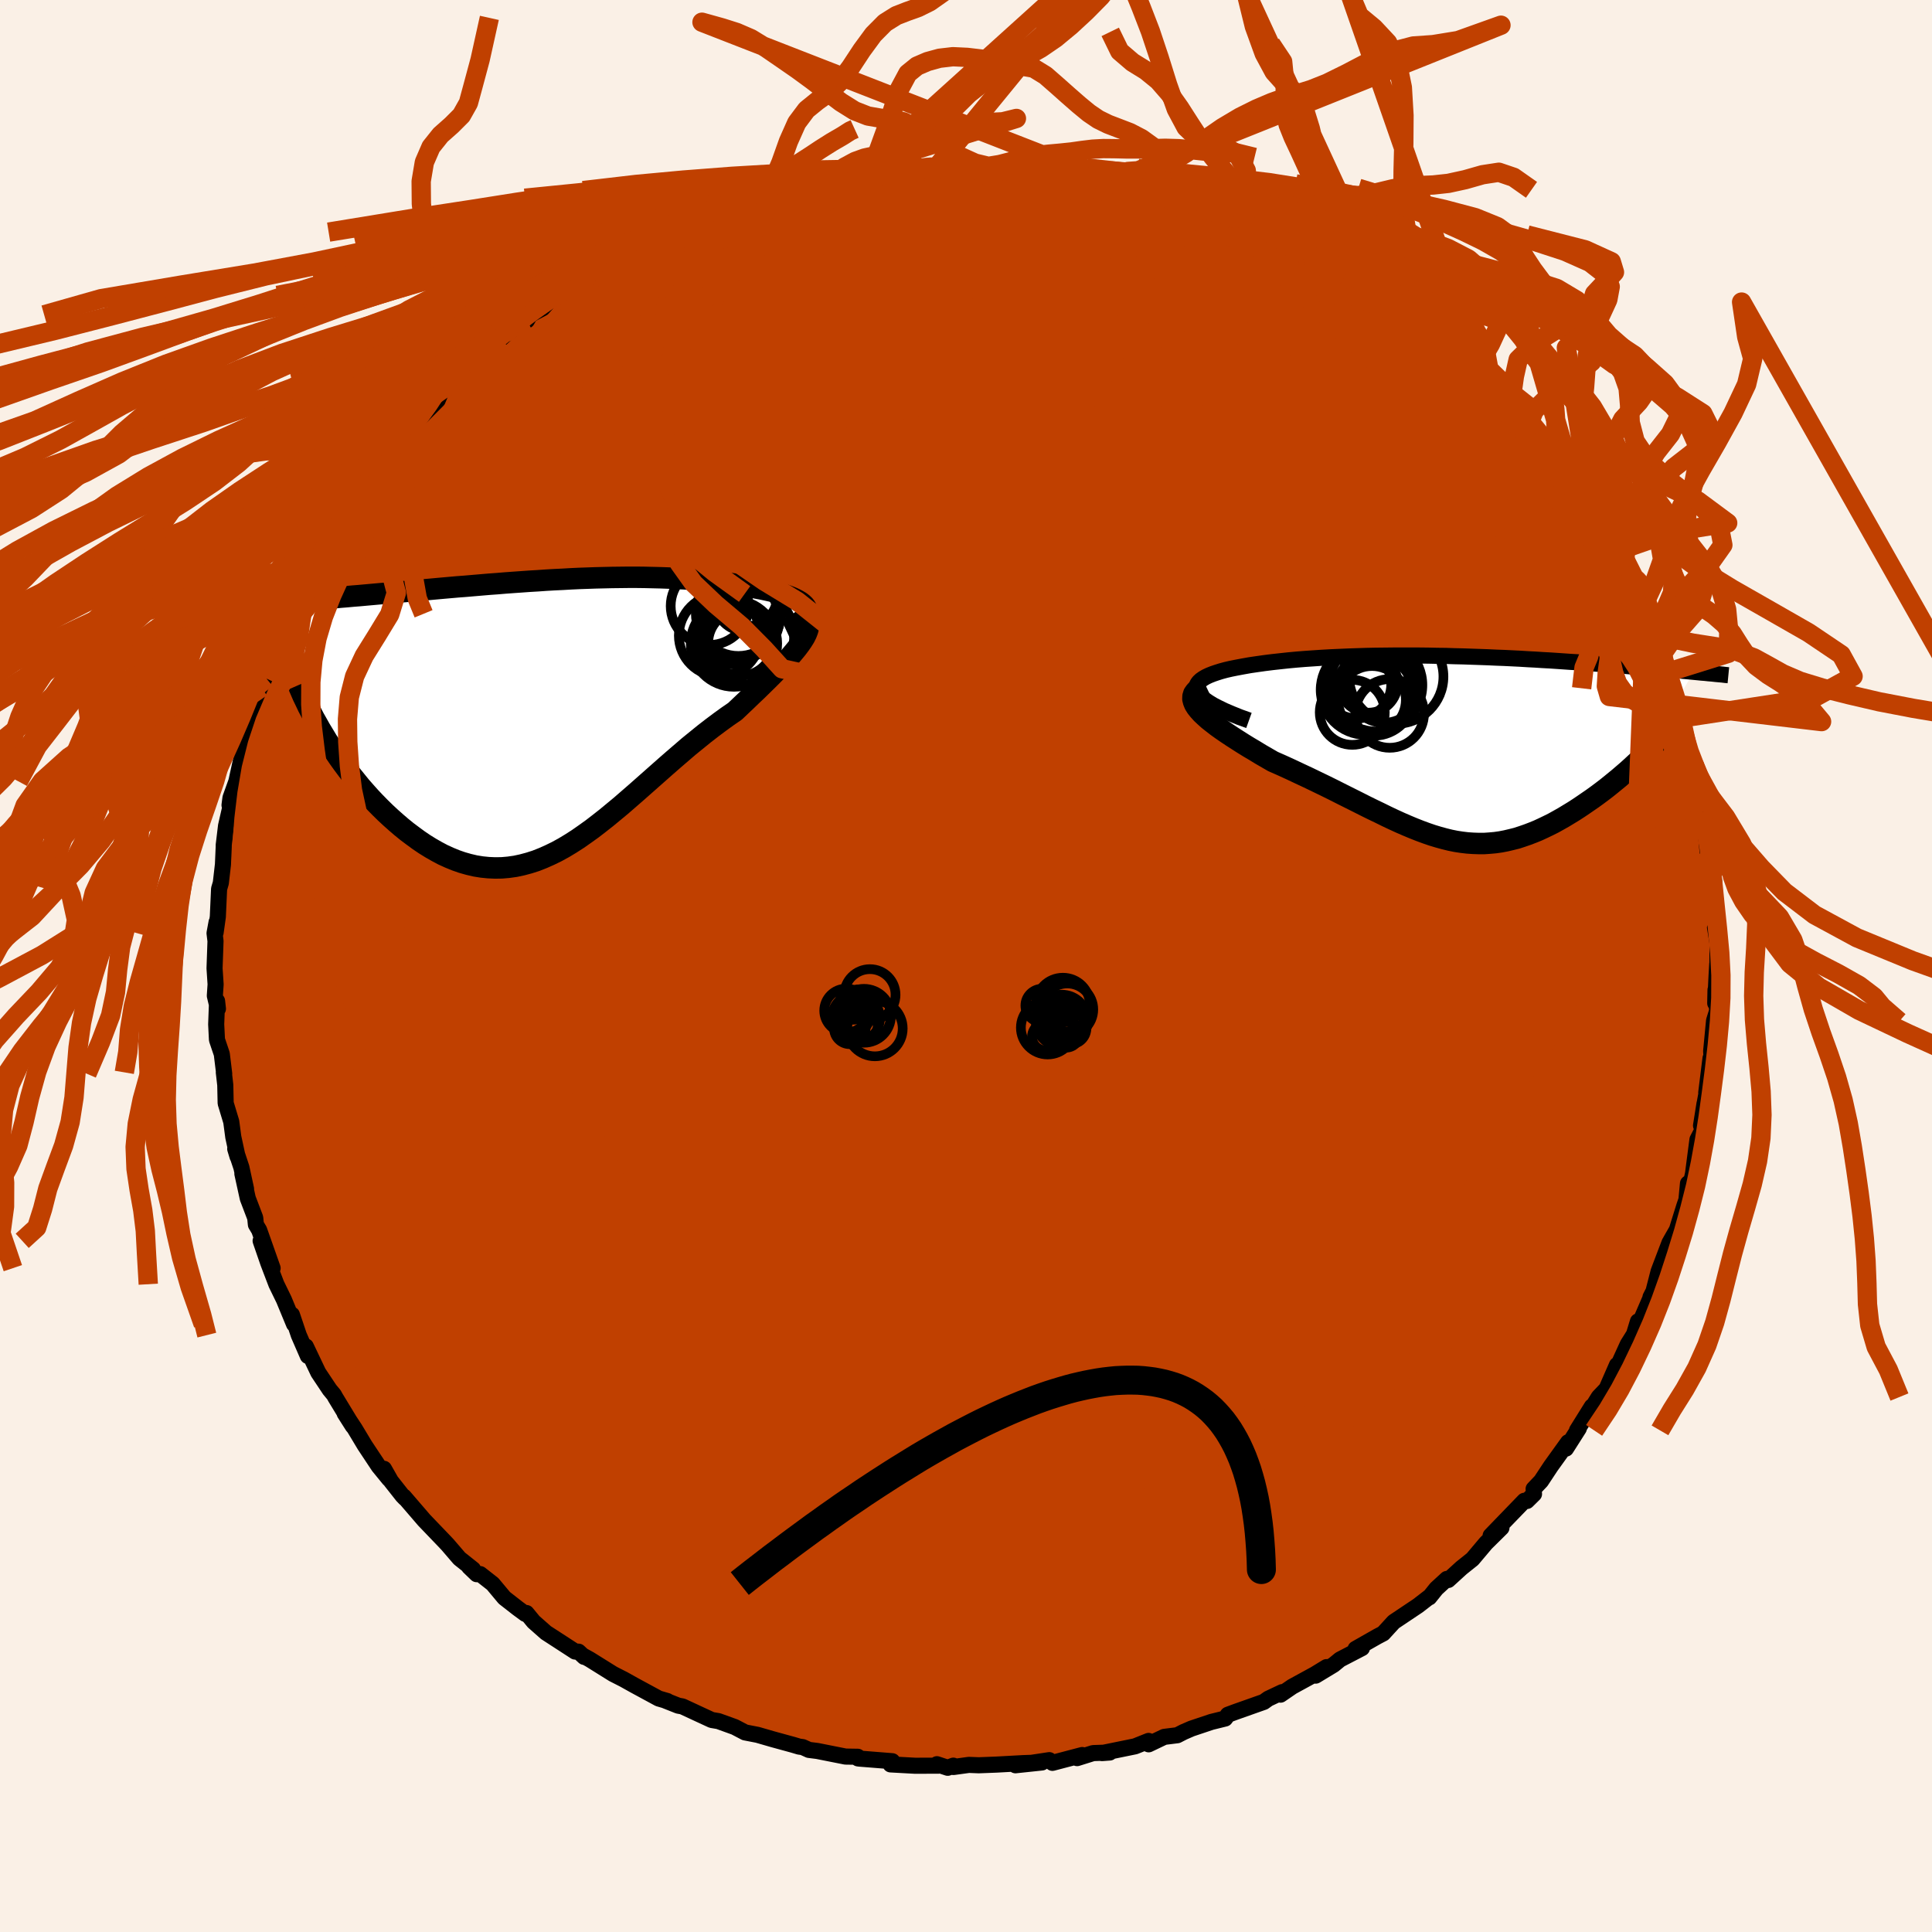 <svg xmlns="http://www.w3.org/2000/svg" width="500" height="500" viewBox="-100 -100 200 200"><defs><clipPath id="c"><path d="m25.92-11.22-.09-.18-.14-.18-.19-.18-.22-.17-.27-.16-.3-.16-.33-.15-.36-.14-.4-.14-.42-.13-.45-.12-.48-.12-.5-.11-.51-.11-.55-.1-.67-.13-.7-.13-.71-.12-.73-.11-.74-.09-.76-.09-.77-.09-.78-.07-.79-.06-.8-.06-.8-.04-.82-.04-.82-.03-.83-.02-.83-.02-.84-.01h-.84l-.85.01-.85.01-.85.02-.85.02-.85.03-.86.03-.85.04-.86.05-.85.04-.86.05-.85.06-.85.05-.84.06-.85.06-.83.06-.84.07-.83.06-.82.07-.82.07-.81.07-.8.06-.8.07-.79.07-.77.07-.77.07-.76.06-.75.07-.74.07-.73.06-.71.06-.71.07-.69.06-.67.06-.67.06-.66.06-.64.05-.64.06-.63.05-.61.06-.61.05-.59.05-.59.05-.57.05-.56.05-.55.05-.54.04-.52.05 3.77 14.41.39.6.39.59.41.6.43.6.44.59.45.59.47.58.47.58.49.56.5.56.52.55.52.53.53.52.55.51.55.49.57.49.58.47.6.45.6.44.62.42.63.39.63.36.64.34.66.3.66.27.66.23.67.19.68.16.68.11.69.07.69.03.7-.01.69-.06.71-.1.7-.15.71-.19.72-.23.71-.28.72-.32.72-.35.73-.4.73-.44.73-.47.73-.51.74-.53.74-.57.75-.59.75-.62.76-.63.76-.66.76-.66.77-.68.78-.69.78-.69.78-.69.79-.69.79-.68.79-.68.8-.65.8-.65.8-.62.8-.6.8-.58.8-.55.6-.57.59-.56.57-.55.56-.53.54-.53.53-.52.5-.5.48-.49.46-.48.44-.46.41-.45.37-.44.34-.41.31-.41.27-.39"/></clipPath><clipPath id="b"><path d="m-26.22-5.84-.1-.23-.03-.23.03-.21.09-.2.14-.19.2-.19.24-.17.29-.17.34-.16.38-.15.41-.14.45-.14.48-.13.52-.12.55-.11.69-.13.73-.13.75-.11.78-.11.8-.1.82-.09.83-.09.86-.08.87-.07.88-.06.89-.06.9-.05.91-.04.91-.04.92-.03.92-.03.92-.02.93-.01.92-.01h2.76l.91.01.9.02.9.01.89.03.89.02.87.03.87.03.85.03.85.04.83.03.82.04.81.04.8.05.78.04.77.05.75.04.75.05.73.05.71.05.7.04.68.05.68.05.65.05.64.05.63.05.61.05.6.04.58.05.57.05.56.04.55.05.53.04.52.05.52.04.5.05.48.04.48.04.47.04.45.04.44.04.43.04.42.04L20.18.48l-.37.36-.37.37-.39.36-.4.37-.41.37-.42.36-.43.37-.44.36-.44.36-.45.36-.46.35-.47.35-.47.34-.48.33-.48.33-.49.33-.51.33-.51.31-.51.31-.53.3-.52.29-.54.27-.54.26-.54.25-.54.22-.55.21-.55.19-.55.18-.56.14-.55.13-.57.11-.56.08-.56.05-.57.04h-.58l-.58-.02-.58-.04-.59-.07-.59-.09-.6-.12-.61-.15-.62-.17-.63-.19-.64-.22-.65-.24-.66-.26-.67-.28-.69-.3-.7-.32-.72-.34-.73-.36-.75-.36-.77-.38-.79-.4-.8-.4-.82-.41-.83-.42-.85-.42-.87-.42-.89-.43-.9-.42-.91-.43-.92-.42-.93-.41-.64-.37-.64-.37-.62-.38-.61-.36-.6-.37-.58-.37-.56-.36-.54-.36-.51-.35-.49-.35-.45-.35-.42-.33-.38-.34-.34-.32-.29-.32"/></clipPath><filter id="a"><feTurbulence baseFrequency=".05" numOctaves="3" result="noise" type="noise"/><feDisplacementMap in="SourceGraphic" in2="noise" scale="2"/></filter></defs><rect width="100%" height="100%" x="-100" y="-100" fill="linen"/><path fill="#C04000" stroke="#000" stroke-linejoin="round" stroke-width="1.667" d="M77.77-.21 77.7.99l-.14 2.86.03-1.38.17 2.15-.32 1.04-.3 3.14.05 1.11-.12-.35-.44 3.55.08-.22-.3 1.63.04-.27-.36 2.27.21.32-.58 1.13-.46 3.54-.17.74-.35.26-.16 1.69-.22.64-.77 2.47-.6 1.05-.16.29v-.01l-1.13 2.97-.53 2.06-.31.61-.03.16-.95 2.2-.32.15-.41 1.34-.65 1.04-1.39 3.05.28-.92-1.08 2.47-.81.85-.67 1.08-.04-.1-1.54 2.47.19-.2-1.33 2.09.22-.66-1.79 2.49-1.01 1.53-.77.81.04.53-.73.72-.27-.02-3.49 3.61 1.12-.81-.96.95-.65.64-1.39 1.65-1.14.91-1.37 1.25-.14-.11-1.09 1-.73.91-.02-.03-1.15.89-2.51 1.68-1.09 1.19-.61.32-2.25 1.28.66-.08-2.27 1.18-.67.55-1.85 1.12 1.12-.88-1.21.74-2.34 1.28-1.21.83.17-.26-1.44.68-.46.33-2.94 1.04-.78.29-.28.39-1.42.35-2.06.69-.83.36-.64.33-1.36.17-1.61.77-.01-.35-1.4.56-3.43.7.81-.06-1.72.06-1.66.52.53-.32-3.08.81-.33-.28-3.5.53 2.74-.29-1.97.07-2.73.15-1.84.07L.3 82.7l-1.6.22-.01-.14-.58.22-1.12-.37.2.15-2.45.01-2.55-.14.18-.33-3.4-.27-.15-.02-.02-.17-1.27-.02-2.92-.58-.87-.11-.64-.29-.37-.05-.64-.19-2.08-.57-1.59-.46-1.29-.25-1.07-.56-1.69-.61-.7-.12-1.19-.55-1.83-.85-.44-.08-1.31-.52.18.04-.89-.26-2.51-1.36-1.11-.62-1.1-.56-2.42-1.51-.65-.36.07.1-.58-.54-.35-.01-3.02-1.96-1.28-1.13-.74-.9-.12.09-.8-.59-1.37-1.07-1.21-1.45-1.29-1.01-.36.01-.79-.76.41.25-1.41-1.12-1.22-1.42-.31-.33-2.12-2.21-2.1-2.44.12.18-.27-.28-1.19-1.51-.72-1.27.52 1.05-1.07-1.31-1.44-2.17-1.02-1.7-1.06-1.61.84 1.32-1.79-2.95-.16-.29-.44-.53-1.18-1.77-1.29-2.71.1.27.11.72-.94-2.16-.71-2.11.22.98-1.05-2.54-.78-1.6-.84-2.2-.79-2.29 1.24 2.83-1.39-3.94-.34-.57-.07-.7-.77-2.02-.56-2.55.38 1.57-.48-2.21-.64-1.93.24.8-.44-2.03-.21-1.58-.58-1.92-.04-1.88-.15-1.31.04.15-.25-2.05-.5-1.48-.08-1.59.09-2.42.09.81-.32-1.35.08-1.18-.11-1.66.1-2.82-.1-.82.21-1.14-.1 1.08.23-1.64.13-2.88.18-.62.22-1.91.08-1.83v-.18l.24-1.99.71-3.11-.35.97.1-.76.61-1.7.47-2.15.82-2.77.11-.48.31-1.2-.23.66.88-2.65.59-2.16-.36 1.03.52-.93 1-2.25-.08-.39.76-1.48.99-2.33-.85 1.28 1.48-2.9.47-.68 1.12-2.21.15-.22-.06-.55 1.03-1.63.53-.54.88-1.9 1.1-1.46-.13.22 1.56-2.64-.42.72 1.16-1.25 1.59-2.5.14.13 1.87-2.64.06.06-.33.29.83-.87.59-.78 2.75-2.76-.93.76 2.11-2.22 1.45-1.49.98-.54-1.1.47 2.37-1.71 1.19-1.15 1.06-.99-.1.17 1.75-1.09.33-.58 1.29-.68 1.18-1.33 1.84-1.06.42-.17-.98.25 2.6-1.23 2.04-1.44 1.72-1.1.15.34-.15.02 2.14-1.02-.35-.23 2.08-.96.53.05 3.05-1.39.42-.41 1.44-.32 1.45-.52-.96.29 2.72-.81.26-.35 1.95-.68.76.1.62-.21 1.52-.33 2.01-.59.64.11-.11-.08 4.19-1.01-.94.15.67-.04 1.41-.3 3.32-.05.42-.04.26.03.93-.14 1.14-.27.33.14 2.54-.05 1.12.01 2.27.07.35-.06 1.76-.12 1.51.36 1.26-.13.61.04 1.25.28 2.96.64-.39-.19.5.07 1 .24 1.38.33 1.57.23 1.83.46.53.17.88.21 2.67.78.26.25 1.4.47 1.67.52 1.84.59.8.31 1 .69-1.12-.6 1.8.83 1.32.61.7.13 3.02 1.85.3.2 1.12.49 1.02.3 2.78 1.67-1.13-.53.76.68 1.73 1.06.05-.26 2.29 2.02.19-.02.47.17 1.13 1.02 1.78 1.47.31.35 1.77 1.31 1.5 1.53.76.8-.36-.51.79.73 2.08 2.11-.54-.47 2.14 2.29-.3-.19 1.28 1.52.43.15.94.98 1.78 2.82-.48-.83.83.96 1.83 2.63.69 1.11.63.91 1.26 1.56.16.61.85 1.24.5 1.18 1 1.37 1.07 2.41-.95-1.6.92 1.67 1.16 1.77.82 1.92.21.57-.45-1.2 1.32 3.42.5.84.27 1.14-.08.47 1.08 2.18.13 1.02.38 1.02.04.32.45 1.55.54 2.37.42.51.11 1.44.3 1.38.17.24.32 1.91.24 1.12.3 3.18.18-1.01.47 3.83-.09-.28-.11 1.31.14 1.41.13 2.18.34 2.15-.04-.74-.03 2.88-.01-.32-.07 1.2" filter="url(#a)"/><path fill="#fff" d="m-26.22-5.84-.1-.23-.03-.23.03-.21.09-.2.14-.19.2-.19.24-.17.29-.17.34-.16.38-.15.41-.14.45-.14.48-.13.52-.12.55-.11.69-.13.73-.13.75-.11.78-.11.8-.1.82-.09.83-.09.86-.08.87-.07.88-.06.89-.06.9-.05.91-.04.91-.04.92-.03.92-.03.92-.02.93-.01.92-.01h2.76l.91.01.9.02.9.01.89.03.89.02.87.03.87.03.85.03.85.04.83.03.82.04.81.04.8.05.78.04.77.05.75.04.75.05.73.05.71.05.7.04.68.05.68.05.65.05.64.05.63.05.61.05.6.04.58.05.57.05.56.04.55.05.53.04.52.05.52.04.5.05.48.04.48.04.47.04.45.04.44.04.43.04.42.04L20.18.48l-.37.36-.37.37-.39.36-.4.37-.41.37-.42.36-.43.37-.44.36-.44.36-.45.36-.46.35-.47.35-.47.34-.48.33-.48.33-.49.33-.51.33-.51.31-.51.31-.53.3-.52.29-.54.27-.54.26-.54.25-.54.22-.55.21-.55.19-.55.18-.56.14-.55.13-.57.11-.56.08-.56.05-.57.04h-.58l-.58-.02-.58-.04-.59-.07-.59-.09-.6-.12-.61-.15-.62-.17-.63-.19-.64-.22-.65-.24-.66-.26-.67-.28-.69-.3-.7-.32-.72-.34-.73-.36-.75-.36-.77-.38-.79-.4-.8-.4-.82-.41-.83-.42-.85-.42-.87-.42-.89-.43-.9-.42-.91-.43-.92-.42-.93-.41-.64-.37-.64-.37-.62-.38-.61-.36-.6-.37-.58-.37-.56-.36-.54-.36-.51-.35-.49-.35-.45-.35-.42-.33-.38-.34-.34-.32-.29-.32" filter="url(#a)" transform="translate(50.2 -22.5)"/><path fill="#fff" d="m25.92-11.22-.09-.18-.14-.18-.19-.18-.22-.17-.27-.16-.3-.16-.33-.15-.36-.14-.4-.14-.42-.13-.45-.12-.48-.12-.5-.11-.51-.11-.55-.1-.67-.13-.7-.13-.71-.12-.73-.11-.74-.09-.76-.09-.77-.09-.78-.07-.79-.06-.8-.06-.8-.04-.82-.04-.82-.03-.83-.02-.83-.02-.84-.01h-.84l-.85.01-.85.01-.85.02-.85.02-.85.03-.86.03-.85.04-.86.05-.85.04-.86.05-.85.06-.85.05-.84.06-.85.06-.83.06-.84.07-.83.06-.82.07-.82.07-.81.07-.8.06-.8.07-.79.07-.77.07-.77.07-.76.06-.75.07-.74.07-.73.06-.71.06-.71.07-.69.06-.67.06-.67.06-.66.06-.64.05-.64.06-.63.05-.61.06-.61.05-.59.05-.59.05-.57.05-.56.05-.55.05-.54.04-.52.05 3.77 14.41.39.6.39.59.41.6.43.6.44.59.45.59.47.58.47.58.49.56.5.56.52.55.52.53.53.52.55.51.55.49.57.49.58.47.6.45.6.44.62.42.63.39.63.36.64.34.66.3.66.27.66.23.67.19.68.16.68.11.69.07.69.03.7-.01.69-.06.71-.1.7-.15.71-.19.72-.23.71-.28.72-.32.72-.35.73-.4.73-.44.73-.47.73-.51.74-.53.74-.57.75-.59.75-.62.76-.63.76-.66.76-.66.77-.68.78-.69.78-.69.78-.69.79-.69.79-.68.79-.68.8-.65.8-.65.8-.62.8-.6.8-.58.8-.55.6-.57.59-.56.57-.55.56-.53.54-.53.53-.52.5-.5.48-.49.46-.48.44-.46.41-.45.37-.44.34-.41.31-.41.27-.39" filter="url(#a)" transform="translate(-42.43 -25.76)"/><g fill="none" stroke="#000" transform="translate(50.2 -22.5)"><path stroke-linejoin="round" stroke-width="1.667" d="m-20.91-2.92-.95-.34-.84-.34-.75-.32-.64-.31-.56-.29-.47-.29-.39-.27-.31-.27-.24-.25-.16-.24-.1-.23-.03-.23.03-.21.09-.2.14-.19.2-.19.24-.17.29-.17.34-.16.38-.15.41-.14.45-.14.48-.13.52-.12.55-.11.69-.13.73-.13.75-.11.78-.11.8-.1.82-.09.83-.09.86-.08.87-.07.88-.06.89-.06.9-.05.91-.04.91-.04.92-.03.92-.03.92-.02.93-.01.92-.01h2.76l.91.01.9.02.9.01.89.03.89.02.87.03.87.03.85.03.85.04.83.03.82.04.81.04.8.05.78.04.77.05.75.04.75.05.73.05.71.05.7.04.68.05.68.05.65.05.64.05.63.05.61.05.6.04.58.05.57.05.56.04.55.05.53.04.52.05.52.04.5.05.48.04.48.04.47.04.45.04.44.04.43.04.42.04.41.04.39.04.39.03.37.04.37.03.35.04.34.03.34.03.32.04.31.03" filter="url(#a)"/><path stroke-linejoin="round" stroke-width="2.222" d="m-25.42-6.6-.44.21-.34.23-.25.24-.17.24-.08.26-.01.28.07.28.12.29.19.3.24.3.29.32.34.32.38.34.42.33.45.35.49.35.51.35.54.36.56.36.58.37.6.37.61.36.62.38.64.37.64.37.93.41.92.42.91.43.9.42.89.43.87.42.85.42.83.42.82.41.8.4.79.4.77.38.75.36.73.36.72.34.7.32.69.3.67.28.66.26.65.24.64.22.63.19.62.17.61.15.6.12.59.09.59.07.58.04.58.02h.58l.57-.04.56-.05.56-.08.57-.11.55-.13.56-.14.55-.18.55-.19.55-.21.54-.22.54-.25.54-.26.54-.27.52-.29.53-.3.51-.31.51-.31.51-.33.49-.33.48-.33.48-.33.47-.34.47-.35.46-.35.45-.36.44-.36.44-.36.43-.37.42-.36.41-.37.4-.37.39-.36.37-.37.37-.36.36-.36.35-.36.33-.35.32-.35.32-.35.29-.34.29-.34.28-.33.26-.33.25-.33" filter="url(#a)"/><circle cx="-8.824" cy="-6.089" r="4.658" clip-path="url(#b)" filter="url(#a)"/><circle cx="-8.539" cy="-6.744" r="3.02" clip-path="url(#b)" filter="url(#a)"/><circle cx="-6.934" cy="-6.399" r="3.724" clip-path="url(#b)" filter="url(#a)"/><circle cx="-10.214" cy="-3.759" r="3.366" clip-path="url(#b)" filter="url(#a)"/><circle cx="-7.989" cy="-5.509" r="4.172" clip-path="url(#b)" filter="url(#a)"/><circle cx="-7.764" cy="-6.584" r="4.806" clip-path="url(#b)" filter="url(#a)"/><circle cx="-6.339" cy="-3.644" r="3.554" clip-path="url(#b)" filter="url(#a)"/><circle cx="-8.174" cy="-5.044" r="3.51" clip-path="url(#b)" filter="url(#a)"/><circle cx="-5.659" cy="-7.459" r="4.882" clip-path="url(#b)" filter="url(#a)"/><circle cx="-9.724" cy="-6.664" r="3.544" clip-path="url(#b)" filter="url(#a)"/></g><g fill="none" stroke="#000" transform="translate(-42.43 -25.76)"><path stroke-linejoin="round" stroke-width="2.222" d="m23.79-9.06.51-.24.44-.23.36-.23.3-.22.23-.22.17-.21.11-.21.06-.21v-.19l-.05-.2-.09-.18-.14-.18-.19-.18-.22-.17-.27-.16-.3-.16-.33-.15-.36-.14-.4-.14-.42-.13-.45-.12-.48-.12-.5-.11-.51-.11-.55-.1-.67-.13-.7-.13-.71-.12-.73-.11-.74-.09-.76-.09-.77-.09-.78-.07-.79-.06-.8-.06-.8-.04-.82-.04-.82-.03-.83-.02-.83-.02-.84-.01h-.84l-.85.01-.85.01-.85.02-.85.02-.85.03-.86.03-.85.04-.86.05-.85.04-.86.05-.85.06-.85.05-.84.06-.85.06-.83.06-.84.07-.83.06-.82.07-.82.07-.81.07-.8.06-.8.07-.79.07-.77.07-.77.07-.76.06-.75.07-.74.07-.73.06-.71.06-.71.07-.69.06-.67.06-.67.06-.66.06-.64.05-.64.06-.63.05-.61.06-.61.05-.59.05-.59.05-.57.05-.56.05-.55.05-.54.04-.52.05-.52.04-.5.04-.49.04-.48.04-.46.04-.46.04-.44.04-.43.03-.42.04-.41.03" filter="url(#a)"/><path stroke-linejoin="round" stroke-width="2.222" d="m25.33-11 .31.25.23.27.15.28.1.29.03.3-.03.31-.09.33-.13.34-.18.36-.23.37-.27.39-.31.41-.34.41-.37.44-.41.45-.44.46-.46.48-.48.49-.5.5-.53.52-.54.53-.56.53-.57.55-.59.56-.6.57-.8.55-.8.58-.8.6-.8.62-.8.65-.8.65-.79.68-.79.68-.79.69-.78.69-.78.69-.78.69-.77.68-.76.66-.76.66-.76.63-.75.62-.75.59-.74.57-.74.53-.73.51-.73.47-.73.44-.73.4-.72.35-.72.32-.71.28-.72.23-.71.19-.7.15-.71.1-.69.06-.7.01-.69-.03-.69-.07-.68-.11-.68-.16-.67-.19-.66-.23-.66-.27-.66-.3-.64-.34-.63-.36-.63-.39-.62-.42-.6-.44-.6-.45-.58-.47-.57-.49-.55-.49-.55-.51-.53-.52-.52-.53-.52-.55-.5-.56-.49-.56-.47-.58-.47-.58-.45-.59-.44-.59-.43-.6-.41-.6-.39-.59-.39-.6-.36-.6-.36-.59-.33-.59-.33-.58-.3-.58-.3-.57-.27-.57-.27-.56-.24-.56-.24-.55" filter="url(#a)"/><circle cx="19.12" cy="-7.675" r="3.38" clip-path="url(#c)" filter="url(#a)"/><circle cx="19.645" cy="-8.35" r="4.99" clip-path="url(#c)" filter="url(#a)"/><circle cx="18.965" cy="-10.15" r="4.14" clip-path="url(#c)" filter="url(#a)"/><circle cx="19.8" cy="-12.52" r="3.096" clip-path="url(#c)" filter="url(#a)"/><circle cx="18.41" cy="-7.62" r="4.476" clip-path="url(#c)" filter="url(#a)"/><circle cx="19.645" cy="-12.055" r="3.194" clip-path="url(#c)" filter="url(#a)"/><circle cx="18.365" cy="-8.59" r="3.13" clip-path="url(#c)" filter="url(#a)"/><circle cx="18.865" cy="-10.735" r="4.402" clip-path="url(#c)" filter="url(#a)"/><circle cx="16.93" cy="-8.45" r="4.226" clip-path="url(#c)" filter="url(#a)"/><circle cx="15.89" cy="-11.505" r="4.03" clip-path="url(#c)" filter="url(#a)"/></g><g fill="none" stroke="#C04000" stroke-linejoin="round" stroke-width="2"><path d="m32.16-75.55 1.96 1.23.99.67.59.5.27.45-.08.4-.46.35-.81.32-1.14.3-1.47.27-1.83.24-2.22.21-2.64.19-3.1.18-3.58.16-4.08.14-4.6.08-5.14-.02-5.67-.15-6.19-.32-6.73-.46-7.34-.51-8.22-.36" filter="url(#a)"/><path d="m37.62-72.71 1.37.98.19.52-.15.54-.39.61-.69.68-1.07.73-1.5.78-1.94.82-2.38.9-2.84.98-3.34 1.05-3.89 1.09-4.49 1.13-5.11 1.12-5.73 1.11-6.3 1.1-6.85 1.08-7.41 1.09-8.04 1.16-8.75 1.29-9.55 1.51-10.4 1.77m16.78-23.16.62-.26 1.41-.47 1.87-.5 2.3-.49 2.67-.49 2.9-.46 3.04-.41 3.11-.36 3.15-.31 3.22-.28 3.31-.24 3.42-.22 3.5-.18 3.48-.17 3.39-.16 3.22-.18 3.02-.21 2.8-.22 2.51-.25" filter="url(#a)"/><path d="M-3.11-82.69H-1l1.86.08 1.79.12 1.79.16 1.82.22 1.84.26 1.83.3 1.81.33 1.73.34 1.62.34 1.5.31 1.37.29 1.27.27 1.21.25 1.12.24 1 .22.79.17.49.09.11-.01-.29-.12-.66-.24-1.1-.39" filter="url(#a)"/><path d="m-3.44-82.83 1.08.14 1.88.2 2.17.29 2.31.38 2.4.46 2.48.52 2.53.58 2.56.64 2.58.68 2.56.72 2.51.73 2.4.72 2.28.69 2.18.67 2.12.64 2.05.61 1.84.53 1.33.36m13.93 9.5.84 1.09-.16.57-.85.42-1.39.43-1.97.48-2.64.46-3.36.41-4.14.34-4.93.27-5.73.2-6.55.13-7.43.07H3.1l-9.28-.07-10.18-.19-11.07-.38-12.09-.57" filter="url(#a)"/><path d="m31.46-75.68 1.26.59 1.52.84 1.41.78 1.3.72 1.21.68 1.09.64.96.6.86.55.77.51.69.46.58.4.45.32.29.24.14.14-.04.03-.25-.1-.52-.26-.87-.49-1.28-.75-1.72-1.04-2.19-1.37-2.71-1.7m-56.9-5.24.89-.32 1.57-.14 1.94.04 2.27.16 2.6.24 2.88.33 3.11.41 3.31.49 3.47.57 3.62.64 3.76.71 3.88.8 3.96.84 3.97.89 3.91.87 3.79.82 3.69.75 3.6.69 3.53.64 3.47.67" filter="url(#a)"/><path d="m66.52-42.64.8 1.32.38.86.18.57.11.51v.42l-.16.25-.37.03-.61-.19-.84-.41-1.1-.66-1.37-.91-1.66-1.21-1.96-1.53-2.24-1.87-2.53-2.2-2.79-2.54-3.07-2.88-3.42-3.24-3.84-3.67-4.36-4.14-4.87-4.64-5.19-5.11" filter="url(#a)"/><path d="m51.65-61.95.77.89.31.77-.31.52-.91.26-1.52.05-2.13-.16-2.76-.35-3.44-.54-4.17-.77-4.92-1.02-5.71-1.27-6.53-1.53-7.41-1.81-8.32-2.16-9.21-2.57-10.01-3.05m50.1 1.19 1.06.46 1.04.5.74.44.37.29.06.17-.22.04-.54-.1-.95-.29-1.42-.52-1.96-.76-2.53-1.01-3.15-1.27-3.91-1.59-4.78-1.98m-25.06-3.33.29-2.81.78-.2 1.01-.55 1.18-1.29 1.35-1.57L.29-90.3l1.51-1.19 1.5-1.01 1.49-.87 1.47-.79L7.74-95l1.52-1.04 1.57-1.3 1.59-1.47 1.52-1.54 1.32-1.69 1.2-2.29 1.63-3.93-29.01 26.2 1.63-1.73 1.37-3.77 1-3.15.9-1.68.95-.77 1.09-.47 1.24-.34 1.38-.16 1.48.07 1.53.18 1.55.08 1.55-.29 1.57-.85 1.6-1.42 1.62-1.77 1.6-1.73 1.53-1.3 1.38-.66 1.2-.1 1.12.09 1.26-.26 1.69-1.1 2.07-1.27m-32.98 22.44-.4.44-1.16 1.09-1.08 1.12-1.06.8-1.08.51-1.05.45-.99.57-.93.71-.89.79-.87.79-.83.77-.81.77-.79.81-.8.89-.82 1.03-.84 1.19-.84 1.3-.81 1.27-.78 1.07-.72.86-.54.87.14 1.37M76.49-14.8l2.29 1.66.36 1.31.01 1.3.2 1.26.46 1.26.7 1.31.93 1.35 1.19 1.33 1.47 1.27 1.79 1.2 2.1 1.16L90.3.8l2.16 1.22L94 3.19l.84 1.02 1.76 1.53" filter="url(#a)"/><path d="m-10.65-82.17-.28.07.67-.04 1.18-.07 1.28-.05 1.16-.04 1.02-.02.95-.02.98-.03 1.07-.01 1.2.01 1.29.03 1.34.05 1.34.06 1.31.07 1.27.08 1.21.09 1.11.1 1 .13 1.02.23-24.31.37 2.31-1.56 1.06-.57.97-.35 1.16-.25 1.24-.27 1.16-.37 1.02-.44.93-.39.95-.29 1.06-.24 1.22-.29 1.37-.41 1.46-.45 1.42-.29 1.31-.06 1.42-.35-27.71 8.61.67-.52.98-.57.89-1.11.79-1.84.78-2.19.86-1.93 1.01-1.35 1.11-.9 1.17-.84 1.16-1.14 1.14-1.54 1.15-1.75 1.19-1.62 1.2-1.21 1.18-.74 1.13-.44 1.12-.4 1.19-.59 1.38-.97 1.66-1.39 1.96-1.63 2.39-2.32m72.63 90.2-.27-1.35-.28-1.03-.4-1-.55-1.05-.69-1.08-.7-1.08-.66-1.07-.58-1.03-.51-1.02-.43-1.02-.38-1.06-.38-1.08-.43-1.08-.54-1.06-.66-1.02-.7-.85-.59-.45-.28-.2" filter="url(#a)"/><path d="m-3.11-82.69-.55-.01-.75.09-.79.08-.92.08-1.07.08-1.19.1-1.2.12-1.17.16-1.14.19-1.11.22-1.13.24-1.14.25-1.15.26-1.14.25-1.13.26-1.09.25-1.09.29-1.14.36-1.3.47-1.9.63-1.93.55 1.2-.34.88-.4.8-.47.89-.56.96-.62 1-.63 1.01-.6 1.04-.56 1.06-.57 1.08-.62 1.09-.7 1.1-.73 1.14-.72 1.1-.64.8-.51.46-.21m-23.48 12.84.72 1.67.44 2.51-.3 2.09-.85 1.34-1.13.62-1.14.26-.98.35-.73.76-.53 1.18-.42 1.39-.41 1.36-.45 1.18-.44 1.07-.4 1.12-.43 1.21-.6 1.16-.65.88.12.31 19.43-18.84-1.48-.7-1.32.18-1.28.59-1.21.57-1.15.36-1.07.14h-1.02l-.99-.04-1.01.08-1.06.33-1.14.57-1.18.68-1.05.6-.82.39-.92.01-2.19-.99m-4.45 3.51-1.31.7-1.62.4-1.49.21-1.44.07-1.52.03-1.59.18-1.59.41-1.67.49-1.84.33-2 .05-1.8-.04-1.14.17-.46.57-.67.72-2.63.67m21.71-3.97-1.24 1.16-.95.92-.7.85-.61 1.03-.59 1.28-.58 1.41-.59 1.4-.58 1.31-.52 1.18-.44 1.07-.37 1.02-.37.98-.44.99-.52 1.02-.53 1.1-.42 1.19-.22 1.3.02 1.4.18 1.47.26 1.53.27 1.6.3 1.67.65 1.58m.99-21.82-1.57-1.15-1.99-.06-.88.92-.22 1.2-.23 1.03-.62.76-1.05.58-1.35.51-1.55.48-1.72.37-1.93.2-2.11.06-2.12.06-1.95.27-1.65.6-1.39.85-1.31.9-1.31.71-1.16.41-.2.46" filter="url(#a)"/><path d="m-57.57-55.5.91-1.26.99-1.37.87-1.32.66-1.48.32-1.79-.09-2.18-.42-2.58-.62-2.88-.63-2.99-.51-2.9-.29-2.66-.02-2.33.33-1.96.69-1.59.99-1.24 1.14-1.01 1.02-1.02.72-1.28.49-1.8.72-2.68.96-4.33m-26.08 52.68 1.55.42.8-.51.82-.84 1.03-.9 1.18-.84 1.23-.77 1.21-.68 1.17-.64 1.07-.69.98-.83.99-.95 1.2-.89 1.59-.61 1.69-.38.84-.34-10.58 16.41-2.81-.11-1.51.64-.63.95-.14 1.23-.15 1.3-.48 1.17-.86.94-1.16.74-1.37.61-1.57.57-1.75.58-1.75.57-1.4.54-.75.57-.03.69M74.93-21.4l-.4-1.9-.29-1.34-.23-1.08-.26-1.03-.32-1.07-.35-1.12-.37-1.14-.35-1.15-.33-1.16-.31-1.13-.28-1.09-.28-1.06-.34-1.1-.46-1.19-.55-1.19-.37-.81.37.41m-142.23 9.79.76-1.59.5-1.23.51-1.13.59-1.05.7-.99.78-.98.79-.97.74-.99.68-.96.68-.92.74-.89.82-.85.87-.85.86-.86.82-.87.81-.83.85-.77.98-.71 1.13-.69 1.22-.74 1.24-.79 1.13-.78.75-.36" filter="url(#a)"/><path d="m-72.58-29.86-.52.07-.26-.91.16-1.16.42-1.17.54-1.12.51-1.11.41-1.16.3-1.25.24-1.34.22-1.36.22-1.27.26-1.12.32-1 .35-1.05.19-1.07M74.39-23.77l-.61-1.02-.87-.67-1.12-.63-1.3-.66-1.29-.71-1.06-.82-.69-.97-.39-1.07-.25-1.08-.31-1.01-.48-.9-.69-.83-.82-.77-.9-.71-.92-.65-.95-.58-1.05-.59-1.17-.66-1.2-.72-1.45-.5" filter="url(#a)"/><path d="m72.12-31.47-.76 1.38-.21 1.27.31 1.14.28 1.1-.01 1.15-.23 1.23-.25 1.28-.17 1.29-.09 1.27-.12 1.22-.18 1.19-.19 1.17-.1 1.18-.04 1.25-.15 1.36-.36 1.28-.52.34.97-24.36-.02.55-.29-.53-.51-1.02-.57-1.12-.54-1.04-.5-.96-.52-.95-.58-1.01-.64-1.05-.66-1.06-.69-1.04-.72-1.02-.78-1.03-.86-1.11-1.01-1.34-1.38-1.93" filter="url(#a)"/><path d="m70.75-34.53 1.45-1.92.94-2.2.1-1.72-.32-1.25-.27-1.16.09-1.44.64-1.93 1.17-2.41 1.51-2.74 1.68-2.91 1.66-3.01 1.41-2.99.63-2.66-.62-2.26-.53-3.6L105-25.05l-3.09-.98-3.83-.64-3.54-.68-3.14-.73-2.77-.7-2.29-.7-1.79-.77-1.48-.83-1.48-.81-1.75-.67-2.15-.48-2.43-.38-2.35-.49-1.72-.64-.44.02" filter="url(#a)"/><path d="m67.64-40.46.42.21.1-1.24.13-1.69-.03-1.61-.35-1.37-.56-1.22-.61-1.26-.57-1.38-.53-1.5-.51-1.55-.46-1.58-.36-1.59-.32-1.56-.44-1.49-.59-1.35-.56-1.34-.25-2.02 3.02 18.94.19-1.34-.31-1.41-.89-1.18-1.04-1.15-.89-1.25-.62-1.39-.35-1.54-.18-1.64-.12-1.66-.19-1.55-.36-1.35-.56-1.15-.71-1-.75-.99-.63-1.11-.4-1.33-.15-1.54-.02-1.73-.1-1.86-.4-1.93-.73-1.74-.59-1.1 8.38 28.77 1.5.83 2.14.08 1.92.27 1.37.69.9.96.61 1.07.43 1.13.39 1.17.48 1.14.7 1.05.95.9 1.14.81 1.17.81 1.04.9.85 1.04.71 1.13.77 1.14.98 1.04 1.23.92 1.32.83 1.28.91 1.36 1.22 1.58 1.89-21.97-2.6-.31-1.06.09-1.42.19-1.34.07-1.14-.19-1-.43-.96-.52-.97-.45-1.01-.28-1.08-.16-1.16-.1-1.26-.12-1.33-.14-1.37-.17-1.36-.21-1.35-.32-1.3-.5-1.18-.62-1.06" filter="url(#a)"/><path d="m60.25-52.01-.01-.05.51 1 .67 1.4.68 1.43.63 1.34.55 1.26.45 1.25.32 1.28.2 1.33.08 1.35.02 1.33.01 1.25.06 1.19.14 1.18.14 1.2.01 1.17-.26 1.08-.47 1.13-.25 2.14m-7.61-28.54-.86 1.33.59.67.84.73.79.91.63 1.1.49 1.25.43 1.35.48 1.39.55 1.36.57 1.31.49 1.29.33 1.31.22 1.33.17 1.36.18 1.39.15 1.36.06 1.04-.34-.21-22.14-63.6.95 2.25 1.53 1.27 1.42 1.52.99 2.05.53 2.58.17 2.9-.02 2.94-.07 2.76-.02 2.46.12 2.13.29 1.82.46 1.53.64 1.25.8 1.03.95.88 1.03.86 1.08.94 1.12 1.01 1.27.85 1.4.48.89.58-.99 2.15-1.85 3.16-8.15-6.87 1.24-3.5-1.4-.17-1.49.1-1.09-.29-.8-.67-.69-.91-.68-1.13-.71-1.37-.7-1.69-.65-2.03-.59-2.31-.55-2.4-.54-2.24-.57-1.84-.62-1.31-.72-.88-.85-.73-.98-1.09-1.03-1.91-1.02-2.81-.86-3.5 15.11 32.7-.39 1.25.64.51.81.84.77 1.19.81 1.24.86 1.11.84.96.74.91.6.93.48 1.01.44 1.06.46 1.07.5 1.02.52 1 .48 1.02.37 1.13.21 1.3.06 1.46.01 1.54.09 1.51.29 1.42.46 1.4.31 1.48-.43 1.68" filter="url(#a)"/><path d="m40.03-70.89.49-1.99-.58-.4-.84-.76-.73-1.4-.67-1.74-.72-1.81-.81-1.83-.84-1.82-.78-1.71-.69-1.47-.52-1.3-.25-1.58-.05-2.28-.26-2.64-1.22-1.83m7.71 23.88-1.16 1.82-1.09-.44-1.04-.85-1.03-.92-1.11-.81-1.21-.56-1.29-.23-1.26.03-1.18.17-1.08.16-1.02.06-1.01-.05-1.08-.07-1.19.03-1.3.2-1.37.35-1.38.43-1.34.41-1.28.31-1.23.2-1.22.09-1.22.01-1.17-.03-1.05.29 21.2-4.58-.82-.38-.81-.76-.55-.97-.45-.98-.54-.93-.73-.96-.91-1.06-1.02-1.2-1.07-1.35-1.06-1.48-1.04-1.59-1.03-1.61-1.07-1.51-1.15-1.32-1.28-1.04-1.39-.86-1.33-1.14-.98-2.01" filter="url(#a)"/><path d="m31.46-75.68 1.1.85 1.45.72 1.3.6 1.17.56 1.06.57.96.57.87.58.83.6.81.63.82.67.83.7.83.75.84.78.88.83.92.87.96.92.99.94.97.92.89.85.78.77.68.7.69.73.7.78.15.36M29.46-76.52l-.2-2.72-.25-3.11-.92-1.72-1.32-.71-1.43-.35-1.36-.55-1.2-1.14-1.01-1.89-.89-2.5-.87-2.78-.92-2.76-.98-2.54-.93-2.27-.79-2.11-.59-2.44-.69-3.29-1.95-3.9" filter="url(#a)"/><path d="m58.54-80.35-1.85-1.3-1.53-.52-1.69.26-1.79.51-1.74.38-1.57.17-1.42.06-1.36.09-1.43.25-1.54.37-1.61.31-1.57.04-1.5-.25-1.49-.34h-1.63l-1.8.61-1.79 1.06-1.37.92-.71.35-.69.17-1.03-.53-1.34-.54-1.29-.75-1.17-1.01-1.09-1.2-1.05-1.28-1.06-1.23-1.11-1.07-1.15-.83-1.19-.62-1.17-.45-1.1-.42-1.02-.5-.97-.66-1.02-.84-1.11-.97-1.18-1.05-1.18-1.03-1.22-.75-1.46-.26-14.29 17.48 2.01-.33 1.03-.33.76-.36.75-.44.88-.5 1.04-.49 1.18-.51 1.26-.53 1.31-.52 1.3-.45 1.28-.31 1.24-.17 1.22-.09 1.21-.04 1.19-.05 1.17-.05 1.07-.05h.93l.79.13.84.19 1.29-.58 40.37-16.19-4.45 1.59-2.58.42-2.04.14-2.19.57-2.39 1.07-2.33 1.22-2.03 1-1.64.65-1.38.43-1.31.41-1.4.5-1.55.66-1.71.85-1.85 1.1-1.9 1.32-1.86 1.31-1.72 1.02-1.5.57-1.37.21-1.41.1-1.76 1.05-42.34-16.5 2.08.58 1.51.48 1.48.64 1.6.98 1.63 1.12 1.59 1.1 1.53 1.12 1.5 1.15 1.46 1.11 1.42.89 1.38.54 1.33.23 1.24.11 1.14.27 1.06.55 1.03.77 1.07.8 1.2.71 1.41.71 1.61.73 1.88.45-2.27-.07 1.65-.03 1.29-.21 1.28-.33 1.28-.35 1.26-.25 1.24-.14 1.21-.11 1.16-.12 1.12-.16 1.08-.13 1.09-.06 1.14.01 1.23.03h1.3l1.36-.03 1.38-.04 1.39.04 1.39.12 1.43.15 1.51.1 1.7.08 1.83.45m46.92 72.09-.02 2.3-.13 2.14-.6 2.23-1.23 2.34L73.17-.2l-1.65 2.42-1.38 2.4-1.03 2.37-.79 2.34-.78 2.34-.98 2.36-1.26 2.4-1.45 2.41-1.42 2.42-1.15 2.4-.84 2.37-.73 2.33-.98 2.3-1.59 2.27-2.37 2.24-3.01 2.21-3.3 2.22-3.16 2.2-2.72 2.15-2.27 1.98-1.87 1.94" filter="url(#a)"/><path d="m-3.11-82.69-1.55.12-2.18.16-2.9.24-3.28.32-3.23.4-2.96.45-2.82.51-2.92.57-3.25.66-3.75.75-4.39.85-5.16.91-5.93.97-6.51 1-6.64 1.05-6.26 1.1-5.64 1.19-5.18 1.29-5.19 1.38-5.53 1.45-5.88 1.51-6.77 1.62-11.63 2.13" filter="url(#a)"/><path d="m-6.19-82.41-3.3.27-2.53.38-2.58.5-2.61.56-2.55.61-2.46.64-2.41.69-2.45.74-2.55.82-2.71.9-2.86.98-2.94 1.06-2.94 1.14-2.89 1.2-2.84 1.26-2.78 1.3-2.69 1.33-2.56 1.37-2.46 1.4-2.55 1.47-2.96 1.56-3.43 1.73" filter="url(#a)"/><path d="m-9.51-82.36-2.82.44-2.43.48-2.75.49-3.05.53-3.16.6-3.19.7-3.11.81-2.94.89-2.7.95-2.51 1.02-2.48 1.06-2.63 1.13-2.91 1.19-3.28 1.27-3.66 1.35-3.94 1.43-4.12 1.5-4.12 1.57-3.97 1.63-3.72 1.68-3.45 1.72-3.3 1.74-3.34 1.77-3.61 1.81-4.05 1.84-4.52 1.92-4.89 1.98-5.06 2.05-5.03 2.1-4.81 2.16-4.47 2.22-4.07 2.29-3.74 2.26-3.73 2.02-3.42 1.75" filter="url(#a)"/><path d="m-9.51-82.36-2.27.44-2.24.48-2.13.48-2.09.52-2.11.59-2.2.69-2.28.79-2.33.88-2.33.94-2.27 1-2.18 1.05-2.11 1.1-2.06 1.16-2.06 1.24-2.06 1.33-2.07 1.4-2.07 1.48-2.05 1.55-2.03 1.61-2.01 1.68-1.97 1.74-1.92 1.74-1.82 1.72-1.69 1.66-1.66 1.69-1.78 1.94-1.99 2.34-1.92 2.32" filter="url(#a)"/><path d="m-11.59-82.02-2.47.6-2.07.47-2.08.51-2.15.59-2.28.69-2.43.8-2.51.9-2.51.96-2.42 1.01-2.31 1.06-2.21 1.1-2.16 1.18-2.12 1.26-2.12 1.34-2.11 1.41-2.1 1.49-2.09 1.56-2.08 1.63-2.05 1.68-2.02 1.72-1.95 1.74-1.87 1.74-1.82 1.75-1.79 1.8-1.82 1.9-1.86 2.01-1.86 2.06-1.81 2.01-1.81 2.01-1.58 2.1M76.49-14.8l.43 2.5.31 2.89.29 2.9.28 2.69.23 2.45.12 2.33-.01 2.35L78 5.74l-.23 2.5-.29 2.5-.32 2.46-.33 2.41-.37 2.38-.43 2.37-.5 2.39-.6 2.39-.66 2.39-.73 2.37-.77 2.36-.84 2.35-.93 2.35-1.03 2.34-1.11 2.32-1.17 2.22-1.24 2.09-1.43 2.14" filter="url(#a)"/><path d="m-10.65-82.17-2.31.86-1.77.66-1.51.63-1.43.66-1.23.72-1.01.77-.96.86-1.16.95-1.51 1.03-1.87 1.11-2.1 1.18-2.07 1.25-1.76 1.29-1.25 1.35-.65 1.4-.11 1.46.3 1.53.54 1.61.65 1.68.71 1.76.81 1.82.94 1.86.99 1.89.85 1.91.53 1.94.22 1.97.23 2.02.83 2.06 1.89 2.05 2.97 2.04 3.43 2.09 2.94 2.34 3.57 3.02" filter="url(#a)"/><path d="m-14.73-81.08-2.46.49-2.38.57-2.28.65-2.17.69-2.13.76-2.15.84-2.18.93-2.19 1.02-2.16 1.1-2.14 1.16-2.09 1.23-2.05 1.28-1.99 1.33-1.93 1.37-1.87 1.41-1.84 1.48-1.84 1.56-1.88 1.65-1.93 1.75-1.98 1.84-2 1.9-1.93 1.91-1.78 1.88-1.54 1.72-1.19 1.12" filter="url(#a)"/><path d="m-15.37-81.19-3.94.68-2.91.61-2.17.7-2.5.81-3.21.92-3.61.99-3.45 1.02-2.95 1.05-2.52 1.11-2.49 1.17-2.89 1.26-3.58 1.34-4.3 1.42-4.86 1.5-5.09 1.56-4.96 1.63-4.42 1.68-3.6 1.72-2.69 1.73-2 1.74-1.83 1.75-2.36 1.8-3.43 1.89-4.58 2.01-5.14 2.05-4.54 2.01-2.84 2-2.2 2.1" filter="url(#a)"/><path d="m-18.9-80.27-1.28.38-1.2.65-1.67.82-1.96.93-1.75 1-1.22 1.02-.73 1.04-.41 1.09-.3 1.15-.34 1.25-.47 1.33-.71 1.41-.98 1.48-1.22 1.55-1.33 1.61-1.26 1.68-1 1.74-.56 1.74-.02 1.71.46 1.64.71 1.68.77 1.93 1.06 2.34 2.74 2.3m11.29-33.36-3.27.87-2.14.86-2.57.98-3.16 1.03-3.4 1.05-3.17 1.06-2.64 1.11-2.13 1.19-1.82 1.28-1.79 1.37-2.01 1.45-2.4 1.51-2.88 1.59-3.39 1.64-3.81 1.69-4.1 1.73-4.22 1.75-4.17 1.77-4 1.81-3.77 1.85-3.53 1.92-3.24 1.99-2.86 2.05-2.45 2.1-2.13 2.16-2.11 2.2-2.44 2.23-2.88 2.23-3.03 2.16-2.82 2.1-2.76 2.06-2.43 1.67" filter="url(#a)"/><path d="m-22.23-79.48-2 .86-1.48.73-1.34.84-1.25.97-1.25 1.06-1.28 1.14-1.13 1.21-.78 1.26-.4 1.31-.18 1.36-.17 1.41-.31 1.47-.43 1.53-.46 1.61-.4 1.7-.27 1.76-.09 1.83.14 1.87.43 1.89.74 1.92.96 1.94.99 1.97.86 2.02.74 2.04.9 2.08 1.5 2.1 2.28 2.17 2.7 2.28 2.31 2.33 1.86 2.05 4.11.91" filter="url(#a)"/><path d="m-22.49-79.13-3.43.68-3.61.98-3.54 1.06-3.63 1.05-3.51 1.05-3.14 1.1-2.72 1.18-2.62 1.27-2.95 1.37-3.59 1.45-4.19 1.51-4.44 1.58-4.25 1.64-3.75 1.69-3.29 1.73-3.1 1.74-3.24 1.76-3.62 1.79-3.99 1.84-4.24 1.9-4.3 1.98-4.27 2.05-4.18 2.09-4.13 2.15-4.19 2.22-4.36 2.28-4.51 2.24-4.32 2.01-4.66 1.73" filter="url(#a)"/><path d="m-22.49-79.13-3.63.68-5.59.98-4.61 1.06-3.42 1.05-3.47 1.05-4.33 1.1-5.11 1.18-5.22 1.27-4.7 1.37-3.97 1.45-3.43 1.51-3.32 1.58-3.48 1.64-3.64 1.69-3.59 1.73-3.35 1.74-3.14 1.76-3.21 1.79-3.7 1.84-4.49 1.9-5.25 1.98-5.69 2.05-5.71 2.09-5.47 2.15-5.27 2.22-5.36 2.28-5.98 2.24-7.05 2.01-6.19 1.73M76.25-15.92l.86 3.52 2.15 2.68 2.75 2.36 2.2 2.31 1.38 2.35.82 2.39.63 2.41.67 2.39.79 2.37.84 2.33.79 2.34.67 2.36.53 2.39.42 2.42.37 2.42.34 2.4.3 2.36.24 2.34.17 2.3.09 2.27.06 2.22.24 2.19.66 2.23 1.26 2.38 1.15 2.81M76.25-15.92l-2.47 3.54-1.79 2.69-.58 2.38-.97 2.34-1.66 2.37-1.85 2.41-1.58 2.42-1.28 2.41-1.23 2.38-1.41 2.37-1.63 2.36-1.71 2.38-1.64 2.41-1.51 2.42-1.43 2.42-1.44 2.41-1.49 2.37-1.5 2.35-1.44 2.31-1.38 2.28-1.43 2.25-1.7 2.23-2.14 2.2-2.61 2.16-2.94 2.13-3.07 2.09-3.07 2.09-3.07 2.11-2.98 2.09-2.45 1.82-2.51 1.09" filter="url(#a)"/><path d="m-27.14-77.77-3.21 1.44-3.23 1.09-3.95.99-4.74 1.04-4.83 1.17-4.24 1.28-3.47 1.38-2.84 1.45-2.4 1.52-2.12 1.58-2.08 1.64-2.42 1.69-3.16 1.73-4.12 1.74-4.96 1.75-5.4 1.77-5.36 1.82-5.06 1.9-4.82 1.98-4.84 2.04-5.06 2.07-5.33 2.13-5.56 2.23-5.93 2.35-6.44 2.35-7 1.76m112.57-43.89-2.54 1.44-1.65 1.09-1.13.98-.78 1.04-.57 1.15-.55 1.28-.71 1.37-.93 1.45-.92 1.51-.54 1.57.14 1.63.81 1.69 1.19 1.72 1.11 1.74.69 1.73.2 1.74-.05 1.8.07 1.89.47 1.99.96 2.03 1.39 2.03 1.87 2.03 2.57 2.11 3.12 2.25" filter="url(#a)"/><path d="m-31.14-76.02-2.62 1.1-1.88 1.12-2 1.23-2.17 1.29-2.19 1.35-2.11 1.38-1.99 1.43-1.88 1.49-1.86 1.56-1.91 1.65-1.97 1.73-2.02 1.79-2.01 1.85-1.94 1.89-1.83 1.92-1.69 1.95-1.56 1.97-1.44 2-1.35 2.04-1.3 2.08-1.27 2.12-1.27 2.15-1.26 2.19-1.25 2.23-1.22 2.25-1.17 2.28-1.09 2.3-1.03 2.33-.98 2.38-.95 2.42-.97 2.49-1 2.57-1 2.64-.94 2.73-.72 2.75-.44 2.55-.4 1.42" filter="url(#a)"/><path d="m-31.14-76.02-1.83 1.1-2.12 1.12-2.33 1.22-2.41 1.3-2.44 1.34-2.49 1.38-2.53 1.42-2.57 1.48-2.54 1.56-2.43 1.64-2.29 1.73-2.16 1.79-2.06 1.85-2 1.89-1.96 1.91-1.93 1.94-1.87 1.97-1.82 1.99-1.73 2.04-1.65 2.07-1.57 2.11-1.5 2.15-1.44 2.19-1.42 2.22-1.43 2.25-1.5 2.27-1.57 2.29-1.63 2.32-1.64 2.36-1.59 2.41-1.49 2.46-1.32 2.54-1.14 2.62-.93 2.64-.71 2.47" filter="url(#a)"/><path d="m-33.22-75.06-1.92.9-3.68.96-4.59 1.19-3.84 1.35-2.61 1.43-1.76 1.5-1.61 1.56-2.03 1.62-2.74 1.67-3.4 1.72-3.8 1.75-3.83 1.77-3.56 1.8-3.05 1.84-2.45 1.89-1.91 1.95-1.55 2.01-1.46 2.07-1.7 2.12-2.2 2.15-2.89 2.18-3.64 2.18-4.39 2.17-5.03 2.15-5.48 2.14-5.61 2.16-5.29 2.21-4.47 2.3-3.34 2.42-2.21 2.54-1.46 2.63-1.32 2.66-1.64 2.7-2.15 2.73-2.71 2.55-2.05 1.55" filter="url(#a)"/><path d="m-32.87-74.83-2.14 1.01-2.52 1.2-2.38 1.3-2.13 1.33-2.06 1.36-2.13 1.4-2.24 1.45-2.29 1.52-2.31 1.61-2.31 1.7-2.36 1.78-2.45 1.84-2.54 1.87-2.58 1.88-2.48 1.9-2.27 1.92-2.03 1.96-1.85 2.01-1.76 2.03-1.7 2.05-1.56 2.07-1.32 2.14-1.27 2.34-1.79 2.65-2.88 2.75" filter="url(#a)"/><path d="m-34.86-73.83-10.66 1.16-4.01 1.36-1.08 1.35-.07 1.35-.07 1.38-.68 1.43-1.64 1.51-2.69 1.6-3.52 1.69-3.89 1.78-3.81 1.84-3.47 1.86-3.23 1.88-3.31 1.88-3.67 1.89-4.04 1.94-4.12 2.01-3.88 2.05-3.56 2.02-3.47 1.93-4.09 1.9-5.47 1.81" filter="url(#a)"/><path d="m-34.86-73.83-7.68 1.18-3.45 1.37-2.66 1.36-2.79 1.37-2.83 1.4-2.8 1.46-2.88 1.54-3.25 1.63-3.93 1.71-4.87 1.8-5.78 1.85-6.25 1.88-6.09 1.9-5.43 1.92-4.62 1.94-4.07 1.98-3.91 2.01-3.93 2.05-3.8 2.09-3.35 2.12-2.86 2.17-2.91 2.22-4.02 2.26-6.03 2.24-7.82 2.21-7.78 2.19-5.36 2.21-5.42 2.51" filter="url(#a)"/><path d="m-36.73-73.07-3.89 1.84-3.09 1.37-3.77 1.36-5.12 1.41-6.47 1.46-7.03 1.55-6.59 1.64-5.42 1.74-4.08 1.81-2.96 1.86-2.23 1.9-1.91 1.91-1.98 1.93-2.4 1.96-3.08 1.99-3.86 2.03-4.48 2.06-4.65 2.11-4.28 2.14-3.48 2.18-2.64 2.22-2.27 2.24-2.71 2.26-3.93 2.28-5.49 2.3-6.66 2.35-6.76 2.4-5.57 2.44-3.75 2.53-2.95 2.69-5.92 2.6m127.38-61.12-1.9 1.09-2.22 1.35-2.21 1.49-2.16 1.54-2.18 1.6-2.34 1.66-2.55 1.73-2.69 1.75-2.69 1.76-2.57 1.77-2.4 1.8-2.29 1.85-2.25 1.92-2.27 2-2.34 2.06-2.42 2.11-2.51 2.15-2.58 2.18-2.56 2.19-2.37 2.18-2.02 2.12-1.62 2.06-1.37 2.01-1.35 1.97-1.58 2.05-1.92 2.47-1.96 3.66" filter="url(#a)"/><path d="m-38.77-71.63-2.42 1.1-3.18 1.36-3.05 1.49-3.1 1.56-3.64 1.61-4.21 1.68-4.28 1.73-3.72 1.77-2.87 1.77-2.14 1.79-1.86 1.82-2.06 1.88-2.52 1.94-3.02 2.02-3.33 2.07-3.44 2.12-3.39 2.16-3.27 2.17-3.07 2.18-2.76 2.16-2.31 2.15-1.74 2.12-1.22 2.13-.91 2.18-.91 2.29-1.18 2.42-1.59 2.55-2 2.63-2.4 2.65-2.67 2.72-2.34 2.98-2.15 3.33" filter="url(#a)"/><path d="m-41.37-70.4-8.67.67-5.9 1.28-1.83 1.4.47 1.47.68 1.56-.21 1.66-1.3 1.75-2.17 1.83-2.71 1.88-2.98 1.9-3.08 1.93-3.09 1.94-3.01 1.97-2.87 2.01-2.63 2.04-2.38 2.08-2.16 2.12-2.05 2.16-2.09 2.19-2.3 2.22-2.67 2.26-3.16 2.28-3.7 2.31-4.18 2.33-4.49 2.39-4.57 2.43-4.46 2.5-4.24 2.56-4.08 2.62-4.04 2.67-4.04 2.65-3.78 2.59-3.05 2.5-2.24 2.54-2.59 2.79" filter="url(#a)"/><path d="m-40.81-70.48-3.06 1.92-4.15 1.52-5.6 1.48-5.45 1.55-4.07 1.66-2.66 1.76-2.05 1.84-2.3 1.89-3.02 1.91-3.79 1.93-4.32 1.94-4.54 1.97-4.46 2.01-4.16 2.05-3.79 2.08-3.43 2.12-3.16 2.16-3 2.19-2.88 2.23-2.73 2.26-2.51 2.28-2.19 2.31-1.87 2.34-1.66 2.39-1.68 2.44-2 2.5-2.56 2.56-3.18 2.61-3.6 2.65-3.63 2.63-3.27 2.58-2.81 2.48-2.54 2.37-2.44 2.15-2.65 1.34" filter="url(#a)"/><path d="m-45.45-66.83-2.32 1.25-2.08 1.55-2.37 1.69-2.65 1.79-2.72 1.88-2.59 1.92-2.48 1.93-2.49 1.93-2.67 1.95-2.93 1.97-3.18 2.02-3.44 2.05-3.73 2.09-4.03 2.13-4.28 2.17-4.32 2.21-4.03 2.23-3.41 2.27-2.62 2.29-1.86 2.32-1.36 2.36-1.23 2.41-1.45 2.45-1.87 2.51-2.32 2.56-2.61 2.59-2.65 2.6-2.41 2.59-2.05 2.55-1.75 2.5-1.76 2.44-2.05 2.44-2.35 2.48-2.2 2.56-1.5 2.63-1.03 2.64-.94 3" filter="url(#a)"/><path d="m-45.45-66.83-5.9 1.22-6.57 1.53-4.91 1.65-3.24 1.76-1.81 1.85-.83 1.9-.43 1.9-.57 1.89-1.19 1.9-2.15 1.93-3.22 1.97-4.17 2.01-4.75 2.05-4.9 2.08-4.7 2.12-4.37 2.16-4.08 2.21-3.96 2.24-4.03 2.23-4.25 2.22-4.63 2.25-5.18 2.36-6.09 2.67-8.23 3.32" filter="url(#a)"/><path d="m-47.2-65.74-4.81 1.28-1.74 1.64-1.99 1.78-2.63 1.82-2.79 1.78-2.54 1.73-2.26 1.73-2.24 1.82-2.56 1.93-3.03 2-3.35 2.06-3.33 2.1-2.97 2.14-2.48 2.17-2.06 2.19-1.86 2.17-1.94 2.11-2.33 2.04-2.88 1.96-3.17 1.85-2.98 1.74-4.25 1.67" filter="url(#a)"/><path d="m-48.16-64.92-3.36 2.12-3.03 1.87-2.25 1.9-1.63 1.82-1.55 1.76-1.83 1.78-2.29 1.88-2.77 1.98-3.25 2.05-3.66 2.11-3.85 2.15-3.74 2.17-3.27 2.19-2.48 2.18-1.58 2.17-.77 2.17-.26 2.17-.14 2.2-.37 2.27-.82 2.35-1.27 2.43-1.58 2.52-1.67 2.56-1.58 2.59-1.41 2.59-1.27 2.56-1.2 2.53-1.28 2.52-1.47 2.5-1.7 2.51-1.86 2.51-1.77 2.48-1.46 2.49-1.1 2.55-.73 2.79-.14 3.2" filter="url(#a)"/><path d="m-48.16-64.92-10.58 2.09-2.97 1.85-.54 1.88-.8 1.8-1.83 1.73-2.57 1.74-2.7 1.84-2.4 1.94-2.02 2.03-1.82 2.08-1.93 2.12-2.23 2.15-2.58 2.17-2.81 2.18-2.92 2.16-2.95 2.11-3 2.07-3.08 2.07-3.22 2.11-3.35 2.24-3.25 2.43-2.7 2.61-1.84 2.64-1.73 2.41-2.37 2.13" filter="url(#a)"/><path d="m-53.05-60.5-2.68 1.89-3.41 2.05-4.02 1.95-3.79 1.9-2.74 1.89-1.87 1.94-1.88 2-2.83 2.05-4.21 2.09-5.33 2.12-5.68 2.16-5.09 2.19-3.8 2.23-2.34 2.26-1.21 2.28-.71 2.3-.86 2.33-1.45 2.38-2.24 2.44-3.09 2.5-3.95 2.55-4.79 2.6-5.48 2.62-5.71 2.61-5.14 2.55-3.75 2.46-2.09 2.36-1.6 2.27-3.98 2.25-9.11 2.91" filter="url(#a)"/><path d="m-53.05-60.5-3.1 1.9-4.09 2.06-3.06 1.96-2.28 1.91-1.99 1.91-1.83 1.96-1.65 2.01-1.51 2.07-1.48 2.1-1.54 2.14-1.65 2.17-1.73 2.21-1.8 2.24-1.89 2.28-2.01 2.29-2.14 2.33-2.25 2.37-2.34 2.41-2.35 2.46-2.34 2.51-2.27 2.56-2.18 2.58-2.03 2.59-1.81 2.57-1.52 2.54-1.2 2.51-.87 2.47-.62 2.48-.48 2.51-.47 2.58-.59 2.64-.7 2.67-.69 2.65-.72 2.45-1.55 1.89-3.89 1.02" filter="url(#a)"/><path d="m-56.98-56.28-5.29 1.19-3.17 1.38-4 1.86-3.51 2.09-2.57 2.14-2.08 2.15-2.14 2.16-2.45 2.18-2.77 2.2-2.96 2.19-2.9 2.17-2.59 2.15-2.06 2.16-1.47 2.2-1 2.26-.78 2.36-.89 2.44-1.28 2.52-1.83 2.57-2.45 2.59-2.97 2.58-3.29 2.55-3.33 2.53-3.03 2.51-2.49 2.5-1.89 2.5-1.45 2.51-1.35 2.5-1.56 2.51-1.85 2.55-1.97 2.6-1.88 2.65-2.09 2.69-1.18 3.21" filter="url(#a)"/><path d="m-57.57-55.5-1.06 1.21-1.59 1.75-1.75 1.86-1.92 1.93-2.4 2.02-3.28 2.08-4.28 2.12-5.07 2.14-5.42 2.17-5.3 2.21-4.79 2.25-4.11 2.27-3.37 2.3-2.72 2.33-2.17 2.37-1.79 2.41-1.57 2.46-1.52 2.51-1.69 2.56-2.09 2.58-2.74 2.59-3.59 2.57-4.52 2.54-5.33 2.5-5.79 2.48-5.73 2.48-5.12 2.52-4.18 2.57-3.24 2.62-2.5 2.64-1.91 2.59-1.23 2.43-.86 2.19-1.43 2.14.65 3.18M-57.57-55.5l2.15 1.19-.87 1.75-1.62 1.84-1.71 1.92-1.54 2.01-1.3 2.06-1.15 2.1-1.07 2.12-.98 2.16-.86 2.2-.66 2.23-.43 2.26-.21 2.27-.01 2.31.16 2.33.29 2.39.35 2.43.34 2.5.28 2.55.16 2.6.02 2.61-.12 2.59-.2 2.54-.16 2.46.07 2.38.53 2.35 1.05 2.44 1.37 2.76 1.72 3.31" filter="url(#a)"/><path d="m-57.57-55.5-12.02 1.19-1.11 1.74.54 1.84.53 1.92.02 2-.84 2.07-1.88 2.09-2.82 2.12-3.4 2.15-3.48 2.2-3.06 2.23-2.36 2.25-1.61 2.27-1.07 2.3-.87 2.33-1.01 2.38-1.39 2.43-1.91 2.49-2.48 2.55-3.01 2.6-3.5 2.62-3.89 2.6-4.13 2.55-4.2 2.45-4.06 2.35-3.67 2.26-2.75 2.25-.83 2.9" filter="url(#a)"/><path d="m-58.07-54.92-7.83 2.31-5.64 1.96-4.13 1.93-1.46 2.04.55 2.1 1.16 2.12.59 2.15-.55 2.18-1.73 2.21-2.59 2.26-2.97 2.28-2.93 2.3-2.6 2.34-2.15 2.37-1.75 2.42-1.45 2.48-1.29 2.51-1.18 2.56-1.08 2.58-.99 2.58-.94 2.57-1 2.54-1.23 2.52-1.61 2.5-2.06 2.51-2.45 2.52-2.66 2.56-2.63 2.58-2.39 2.58-2.09 2.52-1.85 2.42-1.66 2.3-1.46 2.2-1.25 2.15-1.06 2.14-.56 2.3.89 3.27" filter="url(#a)"/><path d="m-58.07-54.92-2.5 2.3-3.26 1.94-2.44 1.91-1.51 2.02-1.16 2.08-1.18 2.11-1.34 2.12-1.49 2.16-1.64 2.2-1.76 2.23-1.85 2.27-1.86 2.28-1.86 2.3-1.88 2.34-1.95 2.38-2.06 2.45-2.17 2.5-2.23 2.55-2.2 2.59-2.02 2.6L-98.15-7l-1.33 2.53-1.04 2.46-1.05 2.4-1.44 2.39-2.01 2.45-2.23 2.58-1.58 2.6-.45 1.91" filter="url(#a)"/><path d="m-60-52.34-1.56 1.86-1.43 1.78-1.69 2.02-2.1 2.12-2.47 2.14-2.53 2.14-2.26 2.17-1.82 2.21-1.4 2.26-1.11 2.28-.97 2.3-.95 2.33-1 2.37-1.08 2.41-1.14 2.47-1.14 2.52-1.06 2.56-.91 2.58-.77 2.58-.69 2.57-.69 2.54-.75 2.51-.77 2.49-.72 2.49-.55 2.52-.36 2.56-.21 2.59-.21 2.59-.4 2.54-.67 2.42-.85 2.29-.79 2.17-.54 2.12-.61 1.92-1.5 1.37" filter="url(#a)"/><path d="m-61.73-49.97-2.9 1.22-2.59 2.02-1.38 2.2-1.06 2.15-1.27 2.12-1.54 2.16-1.65 2.21-1.65 2.25-1.61 2.28-1.6 2.3-1.59 2.32-1.52 2.35-1.41 2.41-1.25 2.46-1.09 2.51-.92 2.56-.77 2.58-.65 2.59-.61 2.57-.7 2.53-.89 2.49-1.1 2.47-1.27 2.47-1.3 2.51-1.18 2.56-.96 2.62-.73 2.63-.59 2.59-.64 2.42-.96 2.18-1.15 2.14.07 3.17" filter="url(#a)"/><path d="m-61.73-49.97-4.43 1.22-7.31 2.03-6.81 2.2-4.11 2.15-1.6 2.13-.67 2.17-1.01 2.21-1.68 2.26-1.99 2.28-1.81 2.3-1.47 2.33-1.35 2.36-1.59 2.42-2.09 2.46-2.55 2.52-2.77 2.56-2.68 2.59-2.43 2.58-2.18 2.57-2.08 2.53-2.06 2.5-2.04 2.49-1.98 2.49-1.93 2.52-2.05 2.56-2.37 2.59-2.74 2.59-2.81 2.53-2.41 2.42-1.82 2.29-1.71 2.17-2.52 2.11-3.98 1.93-5.38 1.36M75.35-20.89l1.16 2.68 2.13 2.8 1.67 2.78L81.32-10l.61 2.49.59 2.43.96 2.42 1.81 2.42 2.98 2.42 4.18 2.41 5.05 2.4 5.3 2.39 4.83 2.39 3.78 2.4 2.44 2.41 1.12 2.43.12 2.42-.39 2.41-.4 2.38.02 2.36.64 2.32 1.19 2.29 1.44 2.26 1.26 2.23.7 2.21-.02 2.17-.62 2.14-.88 2.11-.8 2.08-.62 2.05-.71 2.01-1.21 1.95-1.91 1.89-2.21 1.87-1.83 1.9-1.42 1.86-1.09 1.53" filter="url(#a)"/><path d="m75.35-20.89.72 2.63 1.71 2.77 2.28 2.75 2.26 2.6 2.4 2.46 3.12 2.38 4.39 2.38 5.78 2.38 6.69 2.4 6.73 2.39 5.84 2.36 4.52 2.34 3.45 2.32 3.11 2.35 3.39 2.39 3.68 2.42 3.27 2.43 2.01 2.41.34 2.36-.87 2.34-.81 2.33.87 2.31 3.4 2.16 3.44 2.02M-62.47-49.44l-1.55 2.52-1.57 2.42-1.49 2.17-1.44 2.07-1.37 2.12-1.24 2.2-1.09 2.25-.96 2.26-.91 2.27-.94 2.29-1.03 2.33-1.14 2.38-1.19 2.44-1.17 2.49-1.04 2.55-.85 2.59-.63 2.6-.48 2.58-.43 2.52-.42 2.45-.45 2.39-.4 2.37-.29 2.44-.13 2.57.08 2.59.11 1.9" filter="url(#a)"/><path d="m-64.03-46.8-1.19 1.58-1.3 2.02-1.33 2.22-1.34 2.27-1.24 2.23-1.09 2.16-.93 2.09-.84 2.08-.84 2.11-.9 2.21-1 2.33-1.11 2.45-1.18 2.54-1.21 2.58-1.17 2.6-1.07 2.57-.93 2.53-.77 2.48-.7 2.46-.7 2.47-.71 2.5-.62 2.5-.39 2.41-.18 2.31-.36 2.11m23.1-57.81.29 1.59 2.16 2.05 2.01 2.24.6 2.29-.69 2.24-1.32 2.17-1.32 2.12-.99 2.12-.55 2.16-.19 2.26.03 2.36.17 2.47.32 2.54.56 2.59.85 2.59 1.19 2.58 1.46 2.54 1.64 2.53 1.72 2.5 1.75 2.5 1.82 2.5 1.97 2.5 2.23 2.51 2.53 2.52 2.66 2.54 2.46 2.56 1.92 2.57 1.36 2.54 1.17 2.49 1.33 2.5 1.65 2.76 3.54 3.65" filter="url(#a)"/><path d="m-63.9-47.02-1.91 2.73-1.4 2.12-1.26 1.98-1.5 2.08-1.82 2.2-1.95 2.25-1.86 2.27-1.64 2.26-1.4 2.28-1.2 2.31-1.02 2.37-.84 2.43-.73 2.49-.71 2.55-.82 2.58-.97 2.61-1.03 2.58-.92 2.51-.63 2.43-.31 2.36-.22 2.33-.51 2.42-1.04 2.75-1.41 3.29" filter="url(#a)"/><path d="m-66.41-43.12-4.55 2.22-8.35 2.37-6.99 2.27-3.88 2.13-1.73 2.04-1.1 2.03-1.47 2.07-2.2 2.18-2.9 2.32-3.35 2.46-3.32 2.55-2.74 2.59-1.8 2.59-.96 2.57-.73 2.51-1.32 2.45-2.58 2.43-3.95 2.46-4.66 2.52-4.26 2.52-3.65 2.4-5.11 2.55m71.6-52.23-1.25 2.25-1.51 2.38-1.52 2.29-1.64 2.15-1.91 2.07-2.13 2.06-2.19 2.12-2.12 2.23-1.97 2.36-1.78 2.47-1.63 2.56-1.63 2.6-1.81 2.59-2.17 2.57-2.52 2.54-2.7 2.5-2.55 2.49-2.09 2.48-1.5 2.49-1.11 2.49-1.12 2.49-1.5 2.5-1.84 2.53-1.79 2.58-1.38 2.59-1.18 2.56-1.56 2.43-3.06 1.8" filter="url(#a)"/><path d="m-66.41-43.12-1.35 2.26-2.54 2.4-4.08 2.3-4.59 2.16-3.81 2.08-2.49 2.09-1.31 2.15-.63 2.26-.47 2.38-.62 2.49-.86 2.57-1.04 2.6-1.15 2.6-1.32 2.57-1.68 2.56-2.34 2.52-3.22 2.51-4.1 2.51-4.7 2.5-4.79 2.51-4.27 2.52-3.28 2.53-2.07 2.54-.91 2.55-.05 2.55.34 2.53.27 2.49-.16 2.46-.81 2.41-1.46 2.34-1.91 2.3-1.63 2.32-.03 2.58 1.28 3.35" filter="url(#a)"/><path d="m-67.44-41.49-.84 1.4-2.84 2.06-4.5 2.31-4.85 2.35-4.25 2.32-3.19 2.3-1.9 2.31-.61 2.36.43 2.42 1.01 2.48 1.1 2.54.84 2.57.41 2.59-.06 2.59-.55 2.56-1.01 2.54-1.47 2.5-1.83 2.49-2.07 2.5-2.1 2.53-1.97 2.54-1.73 2.56-1.56 2.54-1.56 2.48-1.7 2.41-1.9 2.32-1.89 2.27-1.44 2.27-.52 2.36.65 2.51 1.62 2.67 1.76 2.67.62 2.26-1.58 1.56" filter="url(#a)"/><path d="m-67.44-41.49-1 1.37-2.25 2.02-2.47 2.28-2.44 2.32-2.58 2.29-2.71 2.25-2.57 2.27-2.22 2.3-1.96 2.37-2.09 2.43-2.72 2.5-3.62 2.55-4.49 2.58-5.07 2.6-5.23 2.56-4.94 2.51-4.29 2.43-3.46 2.37-2.76 2.36-2.67 2.43-3.36 2.56-4.6 2.57-7.57 1.89m77.13-53.26-1.04 2.55-.39 2.37-.32 2.14-.6 2.06-.87 2.06-1 2.14-.96 2.26-.8 2.4-.63 2.51-.44 2.58-.31 2.61-.2 2.6-.11 2.59-.04 2.55.03 2.53.08 2.52.11 2.51.14 2.51.15 2.51.19 2.53.24 2.53.34 2.55.46 2.54.61 2.54.75 2.52.86 2.49.95 2.44 1.01 2.41 1.06 2.35 1.1 2.31 1.14 2.27 1.17 2.22 1.2 2.16 1.22 2.07 1.31 2.04 1.38 1.65" filter="url(#a)"/><path d="m-67.38-40.94-2.49 2.54-4.74 2.36-6.44 2.13-5.77 2.05-3.3 2.05-.9 2.12.3 2.24.16 2.38-.72 2.5-1.65 2.58-2.23 2.6-2.38 2.6-2.27 2.57-2.11 2.55-2.03 2.51-2.01 2.5-1.93 2.5-1.7 2.49-1.28 2.51-.79 2.51-.42 2.52-.33 2.53-.56 2.55-1.01 2.55-1.41 2.53-1.5 2.5-1.25 2.47-.77 2.43-.22 2.33.34 2.17.93 2.61" filter="url(#a)"/><path d="m-67.53-40.72-1.75 2.54-2.37 2.46-2.21 2.42-1.43 2.32-.71 2.28-.32 2.29-.29 2.35-.46 2.42-.7 2.48-.86 2.53-.9 2.58-.83 2.59-.68 2.59-.49 2.56-.31 2.53-.18 2.49-.11 2.49-.11 2.49-.15 2.52-.18 2.54-.16 2.56-.06 2.55.08 2.49.22 2.4.29 2.3.29 2.24.27 2.24.36 2.32.55 2.53.77 2.81.84 2.92.53 2.1" filter="url(#a)"/><path d="m-67.53-40.72-5.08 2.51-5.12 2.45-2.13 2.4-.78 2.3-1.22 2.25-2.18 2.27-2.81 2.32-2.95 2.38-2.8 2.45-2.64 2.51-2.61 2.56-2.65 2.59-2.61 2.58-2.31 2.56-1.75 2.51-1.09 2.45-.56 2.42-.29 2.42-.22 2.47-.15 2.55-.07 2.63-.35 2.71-1.33 2.75-2.88 2.65-3.88 1.89m48.87-58.69-.97 2.17-1.39 2.46-1.63 2.32-1.6 2.24-1.35 2.27-1.04 2.33-.8 2.42-.68 2.47-.67 2.54-.66 2.58-.63 2.59-.53 2.59-.39 2.56-.28 2.52-.23 2.49-.27 2.47-.38 2.48-.48 2.51-.5 2.55-.42 2.56-.21 2.56.06 2.49.33 2.4.5 2.28.57 2.21.52 2.18.47 2.26.58 2.51.89 3.07 1.35 3.83" filter="url(#a)"/><path d="m-69.75-36.21-1.59 3.11-1.94 2.35-2.04 2.18-1.59 2.23-1.05 2.33-.69 2.41-.58 2.48-.61 2.53-.67 2.58-.63 2.6-.52 2.59-.32 2.56-.17 2.51-.09 2.47-.15 2.46-.29 2.47-.48 2.5-.66 2.55-.75 2.57-.71 2.56-.51 2.51-.22 2.39.09 2.27.32 2.16.38 2.13.26 2.12.12 2.28.19 3.25m14.9-69.15-3.11 3.11-3.5 2.35-4.27 2.17-4.44 2.23-4.18 2.32-3.62 2.41-2.75 2.47-1.78 2.53-.95 2.58-.51 2.59-.49 2.59-.83 2.56-1.47 2.51-2.4 2.47-3.54 2.44-4.64 2.46-5.43 2.5-5.67 2.55-5.45 2.58-5.02 2.58-4.51 2.52-3.86 2.39-2.86 2.25-1.73 2.15-1.56 2.1-3.67 1.9-7.49 1.35" filter="url(#a)"/><path d="m-70.74-33.88-1.63 2.07-1.39 2.11-1.2 2.06-1.11 2.19-1.33 2.39-1.9 2.55-2.51 2.62-2.79 2.63-2.57 2.6-1.92 2.56-1.16 2.53-.61 2.48-.45 2.48-.68 2.47-1.12 2.48-1.52 2.48-1.68 2.49-1.52 2.51-1.14 2.52-.66 2.55-.23 2.55.1 2.51.24 2.47-.01 2.48-.37 2.75 1.23 3.63" filter="url(#a)"/><path d="m-72.42-29.76-1.52 1.24-3.6 2.21-3.76 2.38-2.76 2.44-1.38 2.5-.28 2.54.15 2.59-.14 2.61-.95 2.6-2.01 2.55-3.05 2.51-3.92 2.46-4.6 2.45-5.09 2.46-5.4 2.5-5.34 2.55-4.77 2.56-3.62 2.55-2.14 2.49-.82 2.38-.16 2.27-.41 2.19-1.33 2.17-2.14 2.26-1.7 2.49.34 3.07 1.03 3.82" filter="url(#a)"/><path d="m-72.94-28.83-2.04 1.41-5.26 1.98-5.32 2.44-4.25 2.66-2.98 2.7-1.55 2.66-.16 2.61.82 2.57 1.04 2.52.55 2.5-.38 2.48-1.37 2.48-2.11 2.49-2.38 2.5-2.22 2.51-1.76 2.52-1.29 2.53-1.03 2.53-1.03 2.54-1.2 2.51-1.37 2.47-1.4 2.44-1.27 2.39-.91 2.33-.39 2.29-.09 2.28-.57 2.25-1.66 2-.97.62" filter="url(#a)"/><path d="m-72.58-29.86-4.35 3.43-4.41 2.54-3.09 2.47-3.06 2.49-3.26 2.54-2.86 2.59-2.05 2.62-1.38 2.6-1.1 2.56-1.16 2.5-1.32 2.45-1.42 2.44-1.4 2.46-1.31 2.49-1.28 2.55-1.37 2.56-1.56 2.55-1.76 2.48-1.81 2.38-1.68 2.26-1.42 2.19-1.16 2.17-.89 2.24-.66 2.5-.82 3.06-1.99 3.82m195.09-62.4.92 3.11.94 2.43 1.28 2.33 1.56 2.46 1.48 2.61 1.07 2.72.55 2.7.12 2.63-.11 2.53L81.6.65l-.06 2.44.08 2.46.21 2.48.26 2.48.22 2.47.09 2.43-.11 2.41-.35 2.39-.55 2.4-.68 2.4-.7 2.4-.66 2.39-.6 2.37-.59 2.36-.65 2.36-.81 2.36-1.04 2.33-1.25 2.24-1.32 2.1-1.25 2.15m2.06-73.71 13.89-2.13 4.04-2.22-1.23-2.24-3.37-2.27-3.95-2.26-3.91-2.23-3.57-2.19-3-2.18-2.28-2.18-1.56-2.19-.98-2.16-.65-2.13-.6-2.05-.79-1.96-1.1-1.86-1.38-1.76-1.55-1.67-1.55-1.6-1.42-1.55-1.24-1.51-1.12-1.46-1.1-1.41-1.22-1.36-1.45-1.3-1.76-1.24L49-73.91l-2.28-1.08-2.43-.98-2.54-.91-2.76-.86-3.15-.85-3.54-.85-3.61-.81-3.16-.72" filter="url(#a)"/><path d="m72.31-29.86-.36-2.08-.37-2.1-.55-1.92-.77-1.9-.94-2.02-1.07-2.13-1.22-2.23-1.36-2.26-1.48-2.23-1.54-2.16-1.54-2.04-1.52-1.93-1.5-1.83-1.52-1.76L55-60.17l-1.64-1.71-1.76-1.69-1.85-1.64-1.91-1.57-1.89-1.46-1.8-1.31-1.71-1.17-1.73-1.08-1.91-1.1-2.28-1.23-2.98-1.55" filter="url(#a)"/><path d="m72.39-30.33-.27-2.04 1.57-2.24 2.02-2.3.71-2.24-.6-2.18-.91-2.16-.41-2.17.26-2.18.59-2.18.41-2.13-.16-2.05-.88-1.96L73.17-58l-2.03-1.75-2.32-1.66L66.37-63l-2.5-1.54-2.49-1.5-2.47-1.46-2.44-1.41-2.38-1.35-2.31-1.29-2.19-1.23-2.05-1.16L45.62-75l-1.83-.99-1.88-.91-2.11-.87-2.49-.84-2.91-.82-3.25-.79-3.56-.72-4.31-.59" filter="url(#a)"/><path d="m72.39-30.33 6.53-2.04.04-2.25-.22-2.3-.66-2.25-1.33-2.19-1.69-2.16-1.69-2.18-1.59-2.19-1.55-2.17-1.59-2.13-1.72-2.05-1.8-1.96-1.77-1.84-1.64-1.75-1.42-1.66-1.23-1.6-1.15-1.54-1.22-1.5-1.41-1.45-1.66-1.41-1.91-1.34-2.1-1.29-2.22-1.22-2.28-1.14-2.26-1.07-2.21-.99-2.17-.92-2.22-.87-2.37-.84-2.63-.79-2.94-.73-3.18-.67-3.24-.57-3.17-.47-3.09-.4-3.09-.35" filter="url(#a)"/><path d="m70.3-35.73-.23-.61-.56-1.65-.95-2.01-1.31-2.21-1.5-2.3-1.56-2.31-1.56-2.25-1.53-2.16-1.5-2.03-1.5-1.93-1.54-1.83-1.59-1.78-1.67-1.73-1.74-1.69-1.79-1.64-1.84-1.59-1.86-1.5-1.88-1.42-1.9-1.33-1.94-1.26-1.99-1.2-2.05-1.15-2.09-1.11-2.13-1.07-2.17-1-2.2-.95-2.25-.86-2.3-.8-2.34-.72-2.37-.65-2.35-.57-2.32-.48-2.33-.4-2.45-.34-2.67-.27-2.99-.19" filter="url(#a)"/><path d="m70.75-34.53 3.45-2.52.7-2.32 1.97-2.12 1.48-2.09-.42-2.15-2.15-2.19L73-50.11l-2.34-2.14-1.39-2.06-.51-1.95-.07-1.83-.15-1.73-.58-1.64-1.17-1.57-1.8-1.53-2.34-1.5-2.76-1.45-2.95-1.41-2.9-1.35-2.61-1.3-2.16-1.23-1.69-1.16-1.36-1.07-1.25-.97-1.48-.89-2.09-.84-2.96-.85-3.74-.86-4.1-.9" filter="url(#a)"/><path d="m70.54-35.1-.21-2.62.99-2.14.79-2.23-.4-2.31-1.1-2.32-.75-2.26.31-2.16 1.27-2.03 1.48-1.89.88-1.79-.2-1.73-1.24-1.7-1.9-1.69-2.07-1.68-1.86-1.64-1.32-1.56-.53-1.44.39-1.3 1.08-1.15.98-1.08-.33-1.09-2.7-1.23-6.02-1.54" filter="url(#a)"/><path d="m69.72-37.02-1.2-2.56-.78-2.02-.52-2.02-.21-2.13.01-2.19-.04-2.2-.33-2.15-.72-2.06-1.02-1.95-1.14-1.83-1.15-1.71-1.14-1.62-1.16-1.56-1.26-1.53-1.39-1.49-1.46-1.45-1.44-1.41-1.36-1.35-1.33-1.3-1.46-1.25-1.77-1.17-2.07-1.08L44.6-76l-2.06-.83-2.22-.82-2.95-.98" filter="url(#a)"/><path d="m69.72-37.02-1.57-2.58-1.3-2.03-1.61-2.05-1.84-2.14-1.88-2.21-1.84-2.21-1.82-2.15-1.82-2.06-1.81-1.95-1.78-1.83-1.72-1.72-1.71-1.63-1.75-1.58-1.85-1.53-1.98-1.49-2.09-1.45-2.17-1.39-2.19-1.34-2.18-1.28-2.17-1.21-2.12-1.14-2.06-1.06-2.01-.98-1.98-.92-1.98-.87-2.04-.82-2.13-.79-2.19-.74-2.18-.66-2.11-.56-1.99-.48-1.86-.39-1.73-.35" filter="url(#a)"/><path d="m67.64-40.46-.12-1.32-.03-1.89-.47-2.14-.99-2.23-1.12-2.22-.85-2.16-.38-2.07.01-1.94.18-1.82.17-1.7.12-1.62.15-1.56.28-1.52.52-1.49.69-1.45.64-1.39.25-1.35-.53-1.29-1.57-1.22L62-73.99l-3.25-1.06-3.43-.97-3.27-.89-3.19-.86-3.43-.84-3.8-.84-3.84-.81-3.68-.71" filter="url(#a)"/><path d="m66.52-42.64 6.47-2.25-1.28-2.25-.38-2.26 1.93-2.18 2.59-2.01 1.3-1.84-.87-1.75-2.67-1.71-3.39-1.7-3.11-1.68-2.31-1.66-1.53-1.6-1.04-1.51-.87-1.41-.9-1.29-.93-1.22-.87-1.17-.75-1.14-.66-1.13-.82-1.1-1.4-1.03-2.31-.94-3.24-.86-3.65-.82-3.31-.78-1.9-.58" filter="url(#a)"/><path d="m66.02-43.82 12.83-2.04-3.12-2.31-4.81-2.27-3.11-2.17-.81-2.06.99-1.93 1.67-1.8 1.16-1.67-.13-1.58-1.46-1.54-2.28-1.51-2.43-1.49-2.11-1.44-1.64-1.39-1.31-1.34-1.2-1.29-1.31-1.22-1.58-1.15-1.84-1.05-1.97-.96-1.95-.88-1.9-.83-2.15-.85-3.26-.86-6.09-.89" filter="url(#a)"/><path d="m65.01-45.67-1.85-2.54-1.68-2.35-1.6-2.17-1.59-2.06-1.6-1.92-1.59-1.78-1.58-1.65-1.61-1.57-1.65-1.53-1.72-1.5-1.79-1.48-1.84-1.44L43-69.05l-1.97-1.34-2.02-1.28-2.06-1.22-2.07-1.14-2.02-1.06-1.98-.95-1.94-.87-2.03-.84-2.21-.84-2.46-.86-2.93-.89" filter="url(#a)"/><path d="m63.12-48.14-1.72-2.69-1.33-2.12L58.89-55l-1.01-1.93-1.03-1.79-1.29-1.65-1.61-1.57-1.86-1.54-1.99-1.51-2.02-1.48-1.99-1.44-1.97-1.38-1.94-1.32-1.9-1.26-1.88-1.18-1.88-1.11-1.91-1.04-1.99-.97-2.12-.9-2.29-.85-2.45-.8-2.58-.73-2.65-.68-2.68-.6-2.65-.53-2.61-.43-2.61-.35-2.62-.26-2.69-.18-2.76-.09-2.82-.02-2.82.04-2.8.11-2.74.15-2.73.21-2.78.32-3.56.68" filter="url(#a)"/><path d="m62.43-49.25-2.09-2.83-1.57-2.02-1.41-1.68-1.45-1.61-1.56-1.64-1.68-1.68-1.78-1.69-1.84-1.67-1.87-1.6-1.86-1.5-1.81-1.39-1.8-1.27-1.8-1.18-1.89-1.14-2.01-1.14-2.13-1.13-2.18-1.11-2.15-1.03-2.1-.92-2.19-.83-2.48-.87-2.78-.95" filter="url(#a)"/><path d="m62.43-49.25-1.84-2.86-1.35-2.04-1.35-1.7-1.42-1.65L55-59.17l-1.5-1.7-1.57-1.7-1.64-1.66-1.71-1.59-1.76-1.49-1.79-1.38-1.85-1.29-1.91-1.22-2-1.17-2.11-1.13-2.19-1.09-2.26-1.04-2.32-.99-2.35-.92-2.38-.84-2.39-.77-2.39-.7-2.39-.62-2.38-.54-2.4-.46-2.45-.39-2.56-.31L6-82.4l-2.85-.15-2.91-.07h-2.8l-2.37.07-1.69.1" filter="url(#a)"/><path d="m59.77-52.84-1.1-1.65-.46-1.47.62-1.55 1.67-1.64 2.26-1.7 2.01-1.7.97-1.67-.53-1.6-1.89-1.49-2.72-1.37-2.95-1.28-2.78-1.19-2.48-1.16-2.21-1.12-1.98-1.11-1.78-1.06-1.57-1-1.46-.93-1.5-.85-1.79-.79-2.29-.72-2.93-.65-3.53-.56-3.94-.46-4.2-.41-5.4-.6" filter="url(#a)"/><path d="m60.25-52.01-2.27-2.95-1.85-2.16-1.62-1.77-1.52-1.56-1.56-1.49-1.65-1.49-1.76-1.5-1.84-1.47-1.89-1.44-1.93-1.37-1.97-1.33-2.02-1.26-2.04-1.2-2.05-1.12-2.03-1.04-2-.95-2-.88-2.09-.84-2.23-.82-2.41-.82-2.56-.78-2.63-.7-2.7-.58" filter="url(#a)"/><path d="m58.47-54.83-1.06-1.2-1.33-1.48-1.49-1.66L53-60.88l-1.68-1.72-1.71-1.67-1.7-1.6-1.67-1.49-1.67-1.37-1.74-1.26-1.87-1.18-2.05-1.14-2.2-1.13-2.3-1.1-2.31-1.07-2.26-1-2.21-.93-2.21-.85-2.26-.79-2.34-.73-2.38-.65-2.29-.56-1.92-.41-.9-.12" filter="url(#a)"/><path d="m57.53-55.81 1.21-1.71-2.05-1.63-2.17-1.49-1.67-1.48-1.05-1.51-.33-1.51.39-1.49.84-1.44.82-1.37.32-1.32-.47-1.24-1.35-1.18-2.12-1.1-2.72-1.02-3.17-.96-3.47-.89-3.7-.84-3.81-.78-3.8-.73-3.67-.66-3.47-.59-3.27-.51-3.13-.42-3.11-.33-3.24-.25-3.45-.17-3.73-.09-3.99-.01-4.22.05-4.39.12-4.54.19-4.72.26-4.88.35-5.06.45-5.21.52-5.3.56-5.51.55" filter="url(#a)"/><path d="m55.82-57.48-1.32-1.77-.39-1.43-.04-1.4-.27-1.48-.62-1.52-.91-1.49L51.01-68l-1.63-1.37-1.9-1.31-1.91-1.25-1.72-1.18-1.46-1.11-1.3-1.02-1.38-.95-1.73-.88-2.25-.84-2.8-.81-3.2-.77-3.35-.73-3.26-.64-3.03-.56-2.83-.46-2.77-.39-2.77-.34" filter="url(#a)"/><path d="m56.12-57.29.39-1.91.26-1.84.39-1.74 1.72-1.69 2.52-1.6 1.84-1.48v-1.35l-2.08-1.24-3.6-1.16-4.3-1.13-4.3-1.12-3.83-1.09-3.14-1.06-2.41-.98-1.77-.92-1.4-.84-1.39-.77-1.76-.7-2.4-.63-3.12-.54-3.73-.47-4.13-.39-4.34-.33-4.44-.26-4.83-.19" filter="url(#a)"/><path d="m54.52-59.11-2.11-2.09-1.43-1.72-1.02-1.7-.95-1.62-1.22-1.48-1.59-1.34-1.9-1.23-2.08-1.17-2.19-1.14-2.24-1.11-2.29-1.08-2.32-1.03-2.36-.97-2.38-.89-2.4-.82-2.37-.74-2.34-.67-2.33-.58-2.34-.52-2.42-.43-2.55-.35-2.73-.28-2.89-.2-3.05-.13-3.13-.05-3.18.02-3.2.09-3.22.16-3.25.23-3.26.3-3.23.38-3.18.43-3.11.48-3.05.54-3 .6-3.15.61" filter="url(#a)"/><path d="m52.44-61.22-.92-.88-1.44-1.51-1.4-1.62-1.19-1.53-1.2-1.44-1.5-1.36-1.84-1.29-2.02-1.24-2.02-1.17-1.95-1.09-1.93-1.01-2.02-.94-2.18-.88-2.36-.84-2.48-.78-2.54-.74-2.52-.68-2.48-.61-2.44-.52-2.44-.44-2.51-.34-2.67-.26-2.89-.18-3.11-.09-3.26-.01-3.22.04-2.78.12-1.73.1" filter="url(#a)"/><path d="M51.65-61.95 50.98-63l-.86-1.66-1.14-1.65-1.46-1.49-1.66-1.32-1.8-1.21-1.89-1.15-2-1.12-2.1-1.11-2.2-1.09-2.26-1.03-2.32-.97-2.38-.9-2.43-.82-2.47-.74-2.51-.67-2.51-.59-2.52-.52-2.53-.44-2.58-.36-2.69-.29-2.81-.21-2.93-.13-2.98-.06h-2.99l-2.93.07-2.92.14-2.96.22-3.04.31-2.91.37-2.12.23" filter="url(#a)"/><path d="m52.01-61.44.17-2.07.67-1.81-.42-1.58-1.76-1.43-2.58-1.35-2.63-1.3-2.1-1.23-1.48-1.17-1.07-1.08-1.06-1.01-1.39-.93-1.92-.88-2.49-.82-2.94-.77-3.19-.71-3.25-.65-3.19-.57-3.12-.49-3.09-.4-3.14-.32-3.26-.23-3.4-.15-3.52-.08h-3.58l-3.59.07-3.58.14-3.62.22-3.73.28-3.96.37-4.27.45-4.56.52-4.77.58-4.78.63-4.57.66-4.27.69-4.21.78-4.74 1.06" filter="url(#a)"/><path d="m51.25-62.24-.97-2.34-1.63-1.82-1.71-1.5-1.89-1.3-2.03-1.17-2.09-1.11-2.08-1.11-2.05-1.11-2.05-1.09-2.06-1.05-2.15-.97-2.24-.89-2.34-.82-2.4-.75-2.4-.68-2.37-.6-2.35-.53-2.36-.44-2.45-.38-2.62-.29-2.83-.23-3-.14-3.07-.07-2.92.01-2.46.07-1.78.1" filter="url(#a)"/><path d="m49.75-63.77-1.89-1.71-1.46-1.53-1.52-1.37-1.79-1.32-1.94-1.28-2.02-1.24-2.08-1.16-2.14-1.08-2.19-1-2.19-.93-2.21-.87-2.23-.82-2.29-.78-2.34-.73-2.41-.66-2.43-.6-2.43-.51-2.42-.42-2.42-.33-2.45-.25-2.52-.17-2.6-.08-2.67-.01-2.67.05-2.6.1-2.53.14-2.4.14-1.28.02" filter="url(#a)"/><path d="m47.98-65.08-1.99-1.6-2.44-1.42-3.36-1.26-3.96-1.14-3.96-1.1-3.5-1.11-2.83-1.12-2.15-1.09-1.6-1.03-1.27-.96-1.19-.89-1.29-.8-1.51-.73-1.73-.65-1.89-.57-1.99-.5-2.01-.41-1.97-.34-1.89-.26-1.79-.19-1.67-.11-1.53-.04-1.36.03-1.18.11-.98.17-.78.25-.59.31-.43.38-.35.45-.34.51-.42.59-.5.68-.45.79-.22.94.22 1.07.78 1.15 1.49 1.16" filter="url(#a)"/><path d="m47.67-65.43 4-1.76-2.11-1.3-2.07-1.29-1.35-1.29-1.44-1.24-2.05-1.17-2.53-1.07-2.65-.99-2.5-.92-2.26-.87-2.14-.81-2.19-.77-2.39-.72-2.63-.65-2.85-.57-3-.49-3.07-.4-3.13-.32-3.17-.23-3.26-.15-3.35-.07h-3.45l-3.55.07-3.69.13-3.86.21-4.07.28-4.29.36-4.48.45-4.59.52-4.7.6-4.83.64-4.86.67-4.28.49" filter="url(#a)"/><path d="m45.89-66.9-.11-1.31 2.62-1.24 3.32-1.09 1.57-1.06-.79-1.1-2.42-1.12-3.15-1.1-3.36-1.04-3.37-.96-3.31-.88-3.19-.81-3.03-.73-2.9-.66-2.87-.58-2.97-.5-3.18-.43-3.44-.35-3.72-.28-3.95-.2-4.13-.13-4.25-.05-4.34.01-4.45.08-4.66.15-4.92.23-5.11.3-5.05.39-4.86.45-5.5.64" filter="url(#a)"/><path d="m45.89-66.9 3.68-1.3 1.58-1.24-2.04-1.08-2.71-1.05-2.22-1.09-1.85-1.12-1.73-1.11-1.63-1.04-1.54-.97-1.61-.88-1.92-.81-2.45-.73-2.99-.67-3.35-.59-3.44-.52-3.37-.44-3.27-.36-3.33-.29-3.58-.21-3.95-.14-4.24-.06h-4.29l-4.16.06-4.25.09-5.54.09" filter="url(#a)"/><path d="m44.76-67.92-.16-.67-1.83-1.2-2.08-1.29-1.89-1.25-1.64-1.17-1.5-1.07-1.52-.98-1.71-.91-1.98-.85-2.26-.81-2.45-.78-2.58-.73-2.64-.67-2.65-.59-2.63-.5-2.6-.42-2.59-.34-2.61-.24-2.68-.16-2.79-.09-2.87-.01-2.86.05-2.74.12-2.84.17-4.15.25" filter="url(#a)"/><path d="m41.76-69.83 1.04-1.46 1.22-1.23.02-1.14-1.12-1.06-1.88-.96-2.33-.88-2.59-.83-2.74-.81-2.83-.77-2.86-.72-2.87-.66-2.87-.58-2.91-.49-3.01-.4-3.17-.32-3.38-.24-3.57-.15-3.74-.07-3.84-.01-3.88.06-3.94.11-4.05.15-4.27.21-4.6.32-6.3.68" filter="url(#a)"/><path d="m40.03-70.89-.74-.67-1.5-1.13-.85-1.23-.17-1.17-.42-1.06-1.44-.95-2.54-.86-3.19-.78-3.28-.71-3.06-.64-2.8-.57-2.68-.48-2.77-.41-2.95-.33-3.2-.25-3.4-.18-3.56-.11-3.68-.04-3.78.04-3.91.1-4.09.18-4.32.24-4.58.32-4.83.38-4.95.44-4.87.49-4.58.56-4.34.64-4.75.75-6.28.96-8.5 1.39" filter="url(#a)"/><path d="m39.27-71.57-1.78-1.07-2.01-1.13-2.02-1.06-1.99-.96-2.02-.87-2.1-.83-2.23-.8-2.34-.76-2.41-.71-2.43-.64-2.41-.55-2.4-.47-2.38-.38-2.39-.29-2.4-.21-2.43-.13-2.45-.05-2.44.02-2.45.09-2.44.16-2.46.23-2.49.3-2.52.38-2.57.46-2.56.53-2.53.58-2.45.64-2.34.7-2.26.75-2.25.84-2.32.92-2.39 1-2.35.97-2.14.84" filter="url(#a)"/><path d="m40.4-71.04 3.63-1.58-2.53-1.34-4.25-1.22-3.99-1.07-3.38-.93-2.9-.85-2.59-.77-2.39-.7-2.27-.64-2.24-.55-2.29-.48-2.41-.39-2.58-.32-2.75-.25-2.91-.16-3.01-.1-3.07-.02-3.09.05-3.1.12-3.12.19-3.14.26-3.19.33-3.22.4-3.27.46-3.35.54-3.5.61-3.73.7-4.02.81-4.29.89-4.39.96-4.26.98-3.91.99-3.65 1.02-4.03 1.2-4.6 1.25" filter="url(#a)"/><path d="m35.18-73.7-2.78-1.63-1.69-1.12-1.52-.88-1.76-.79-1.97-.76-2.14-.7-2.33-.63-2.49-.55-2.62-.47-2.68-.39-2.74-.31-2.81-.24-2.89-.16-2.99-.09-3.06-.02-3.11.05-3.12.13-3.11.19-3.1.26-3.13.33-3.22.39-3.35.46-3.52.53-3.73.61-3.94.7-4.16.8-4.37.9-4.48.98-4.36.98-4.03.93-4.03.96-5.57 1.61" filter="url(#a)"/><path d="m29.46-76.52-2.07-.97-2.37-.91-2.42-.83-2.43-.74-2.37-.64-2.33-.53-2.31-.45-2.35-.35-2.39-.27-2.46-.19-2.52-.11-2.56-.04-2.59.03-2.58.09-2.58.16-2.58.23-2.6.31-2.66.38-2.72.46-2.79.53-2.85.58-2.83.64-2.79.67-2.79.72-2.97.81-3.35.97-3.28 1.14" filter="url(#a)"/><path d="m28.46-77.21-2.26-.89-2.61-.86-2.46-.75-2.29-.64-2.17-.54-2.17-.45-2.28-.37-2.44-.3-2.62-.23-2.74-.15-2.79-.09-2.8-.01-2.77.06-2.74.12-2.73.19-2.7.26-2.67.33-2.63.39-2.58.46-2.57.51-2.63.59-2.82.68-3.11.8-3.49.93-3.83 1.07-4.01 1.14-3.57 1.15" filter="url(#a)"/><path d="m28.46-77.21-2.66-.9-2.58-.86-2.41-.75-2.31-.64-2.29-.54-2.3-.44-2.37-.37L9.1-82l-2.51-.22-2.55-.15-2.56-.07-2.53.01-2.49.07-2.46.14-2.42.22-2.4.28-2.38.35-2.38.42-2.39.49-2.39.57-2.41.65-2.45.73-2.46.81-2.47.89-2.45.95-2.4 1.01-2.35 1.06-2.33 1.13-2.34 1.2-2.41 1.29-2.44 1.38-2.43 1.46-2.33 1.51-2.23 1.52-2.15 1.45-1.47.86" filter="url(#a)"/><path d="m28.46-77.21-2.21-.89-2.4-.86-2.29-.75-2.32-.64-2.38-.54-2.41-.45-2.43-.37-2.49-.3-2.55-.23-2.61-.15-2.65-.09-2.65-.01-2.64.06-2.65.12-2.67.19-2.72.26-2.77.33-2.82.39-2.86.46-2.92.51-3.01.59-3.13.68-3.27.8-3.46.93-3.68 1.07-3.93 1.14-3.95 1.15" filter="url(#a)"/><path d="m27.66-77.52-2.96-.95-2.7-.84-2.64-.73-2.52-.63-2.39-.53-2.28-.43-2.26-.35-2.26-.26-2.3-.18-2.32-.1-2.31-.03-2.29.04-2.25.11-2.19.17-2.17.24-2.15.32-2.16.4-2.18.46-2.18.54-2.14.59-2.07.65-1.98.7-1.9.77-1.86.84-1.88.93-1.95 1.01-2.03 1.11-2.29 1.31-3.06 1.96" filter="url(#a)"/><path d="m25.82-78.11-1.29-.92-1.22-.77-1.8-.63-2.26-.52-2.56-.44-2.79-.36-2.94-.29-3.05-.21-3.13-.14-3.16-.06-3.18.01-3.18.08-3.2.14-3.25.22-3.31.29-3.38.36-3.43.43-3.43.5-3.41.57-3.39.66-3.41.74-3.49.81-3.63.9-3.8.95-4.01 1.02-4.23 1.07-4.43 1.14-4.54 1.22-4.56 1.29-4.48 1.38-4.35 1.46-4.23 1.52-4.25 1.57-4.55 1.66-5.29 1.82-5.98 2.11-4.67 2.25" filter="url(#a)"/><path d="m19.82-80.13-1.89-.44-2.2-.48-2.15-.41-2.18-.35-2.3-.29-2.45-.22-2.53-.14-2.54-.07h-2.5l-2.43.06-2.38.13-2.35.19-2.33.27-2.31.33-2.27.39-2.23.45-2.2.51-2.22.57-2.31.66-2.48.78-2.72.94-2.94 1.11-3.01 1.08" filter="url(#a)"/><path d="m18.94-80.34-2.16-.56-1.88-.47-1.8-.4-2.01-.32-2.33-.25-2.64-.16-2.9-.09-3.08-.02-3.22.05-3.3.1-3.38.17-3.52.24-3.72.31-3.96.39-4.22.47-4.49.53-4.71.59-4.87.63-4.88.67-4.74.72-4.6.81-4.6.97-5.14 1.13" filter="url(#a)"/><path d="m16.58-80.97-2.37-.47-1.97-.38-2.02-.32-2.24-.24-2.45-.15-2.61-.07H.22l-2.75.07-2.77.13-2.76.19-2.76.27-2.76.34-2.82.42-2.93.49-3.06.56-3.18.61-3.22.68-3.19.74-3.12.81-3.07.88-3.13.96-3.34 1.05-3.65 1.12-3.98 1.2-4.21 1.25-4.26 1.31-4.08 1.34-3.74 1.38-3.47 1.4-3.57 1.46-3.94 1.41" filter="url(#a)"/><path d="m16.58-80.97-2.26-.47-2.07-.38-2.13-.32-2.28-.24-2.43-.14-2.51-.07H.38l-2.49.07-2.45.13-2.43.2-2.44.28-2.47.35-2.5.43-2.5.49-2.49.57-2.46.63-2.42.69-2.41.75-2.39.82-2.42.9-2.43.98-2.46 1.06-2.47 1.13-2.44 1.2-2.4 1.26-2.36 1.32-2.33 1.36-2.34 1.4-2.39 1.46-2.46 1.54-2.51 1.62-2.52 1.76-2.45 1.91-2.3 1.96-1.73 1.4" filter="url(#a)"/><path d="m16.58-80.97-2-.47-1.98-.38-2.09-.32-2.27-.24-2.47-.15-2.62-.08H.46l-2.68.05-2.64.12-2.6.18-2.61.25-2.68.33-2.77.4-2.88.48-3.02.54-3.14.6-3.28.65-3.39.7-3.43.76-3.43.84-3.44.93-3.52 1.02-3.77 1.1-4.27 1.31-5.57 1.95" filter="url(#a)"/><path d="m15.01-81.2-1.81-.39-1.86-.31-2.25-.27-2.53-.21-2.63-.13-2.62-.05-2.56.01-2.49.08-2.44.14-2.43.21-2.43.28-2.43.35-2.4.41-2.36.47-2.35.53-2.36.61-2.42.71-2.51.81-2.6.9-2.63.98-2.54.97-2.36.92-2.35.95-3.4 1.6" filter="url(#a)"/><path d="m13.63-81.53-1.49-.34-1.55-.31-2.04-.24-2.6-.14-2.96-.06-3.08.01-3.01.07-2.87.14-2.75.2-2.74.28-2.88.35-3.17.43-3.51.5-3.83.57-4.02.63-4.02.69-3.84.75-3.54.83-3.23.9-3.03.98-3 1.06-3.25 1.13-3.77 1.2-4.51 1.26-5.35 1.32-6.08 1.36-6.43 1.4-6.28 1.46-5.7 1.53-5.06 1.63-4.91 1.76-5.52 1.9-6.16 1.96-5.76 1.4" filter="url(#a)"/><path d="m13.63-81.53-1.49-.34-2.16-.31-2.37-.24-2.54-.14-2.67-.06-2.74.01-2.73.07-2.72.14-2.74.2-2.84.28-2.98.36-3.16.43-3.33.5-3.47.57-3.57.63-3.62.69-3.6.76-3.57.83-3.52.91-3.49.98-3.47 1.06-3.49 1.14-3.52 1.2-3.56 1.26-3.55 1.32-3.52 1.36-3.46 1.42-3.47 1.47-3.62 1.54-3.97 1.64-4.41 1.76-4.74 1.87-4.82 1.93-4.82 1.9-6.05 2.05" filter="url(#a)"/><path d="m12.63-81.77-.68-.15-1.74-.29-2.46-.21-2.99-.11-3.15-.04-3.1.03-3 .09-2.99.17-3.07.23-3.26.31-3.47.37-3.64.45-3.72.51-3.7.59-3.63.67-3.58.75-3.66.83-3.87.9-4.16.97-4.39 1.03-4.46 1.08-4.38 1.15-4.22 1.23-4.15 1.3-4.3 1.39-4.74 1.46-5.37 1.53-6.01 1.61-6.42 1.69-6.51 1.79-6.29 1.87-5.89 1.8-5.55 1.39-6.07.4" filter="url(#a)"/><path d="M12.52-81.65 10-82.22l-3-.24-3.08-.12-3.08-.03-3.1.03-3.18.09-3.28.16-3.44.22-3.66.3-3.95.36-4.23.42-4.43.49-4.47.56-4.39.63-4.25.73-4.17.82-4.16.89-4.15.96-4.15.99-4.32 1.01-4.96 1.06-6.22 1.16-7.68 1.26-8.2 1.39-5.88 1.67" filter="url(#a)"/><path d="m12.52-81.65-3.36-.57-2.82-.24-2.76-.11L.9-82.6l-2.57.03-2.49.11-2.42.16-2.4.24-2.38.31-2.38.38-2.38.45-2.4.51-2.43.6-2.49.67-2.52.76-2.53.83-2.51.91-2.44.97-2.37 1.03-2.33 1.09-2.34 1.16-2.43 1.23-2.58 1.31-2.72 1.39-2.83 1.47-2.82 1.53-2.72 1.62-2.54 1.69-2.35 1.76-2.18 1.8-2.05 1.73-1.93 1.5-1.92 1.25-2.52 1.64" filter="url(#a)"/><path d="m9.56-82.29-2.06-.25-2.4-.11-2.66-.04-2.79.03-2.85.08-2.86.13-2.88.21-2.94.28-3.05.35-3.23.43-3.44.51-3.6.57-3.65.63-3.59.68-3.46.75-3.33.82-3.35.9-3.56.97-3.95 1.06-4.41 1.13-4.78 1.2-4.94 1.26-4.83 1.3-4.56 1.35-4.3 1.39-4.16 1.43-4.26 1.49-4.71 1.55-5.51 1.6-5.47 1.55" filter="url(#a)"/><path d="m9.56-82.29-2.09-.25-2.38-.11-2.47-.04-2.39.03-2.23.09-2.06.14-1.99.21-2.01.29-2.08.37-2.11.44-2.04.52-1.89.58-1.71.64-1.54.71-1.45.77-1.44.84-1.5.92-1.59 1-1.65 1.07-1.7 1.15-1.68 1.21-1.6 1.27-1.46 1.33-1.27 1.38-1.06 1.44-.88 1.51-.75 1.58-.66 1.66-.55 1.75-.43 1.83-.3 1.88-.25 1.9-.31 1.88-.4 1.85-.32 1.87-.04 2.11-.51 2.81" filter="url(#a)"/><path d="M8.31-82.57H6.78l-2.81-.05L1-82.64l-2.82.04-2.72.09-2.74.16-2.82.23-2.84.29-2.75.36-2.63.43-2.57.48-2.71.55-3.11.63-3.69.73-4.33.81-4.84.9-4.97.96-4.66.99-4.03.99-3.54 1.03-3.71 1.14-4.75 1.23-6.04 1.18" filter="url(#a)"/><path d="m6.44-82.48-3.08-.15-2.99-.03-2.78.05-2.63.1-2.54.17-2.48.24-2.4.32-2.36.38-2.34.45-2.39.51-2.47.59-2.63.67-2.86.76-3.16.84-3.49.91-3.81.97-4.06 1.02-4.23 1.08-4.33 1.15-4.37 1.22-4.41 1.3-4.48 1.38-4.64 1.46-4.8 1.52-4.83 1.59-4.7 1.68-4.52 1.82-4.5 1.98-4.55 2.06-5.12 1.81" filter="url(#a)"/><path d="m.55-82.73-2.81.07-2.2.11-2.22.16-2.38.24-2.45.32-2.41.39-2.34.45-2.3.51-2.3.58-2.35.66-2.39.76-2.42.83-2.4.92-2.36.97-2.33 1.01-2.32 1.05-2.39 1.12-2.48 1.2-2.58 1.29-2.64 1.38-2.62 1.45-2.52 1.5-2.38 1.5-2.16 1.43-1.27.84" filter="url(#a)"/><path d="m.55-82.73-2.73.07-1.87.11-1.7.17-1.67.25-1.71.33-1.75.4-1.84.47-1.91.53-1.97.6-1.99.69-1.94.78-1.81.86-1.6.93-1.34.99-1.08 1.05-.87 1.1-.75 1.18-.75 1.25-.81 1.33-.88 1.4-.86 1.48-.75 1.56-.55 1.62-.33 1.68-.18 1.72-.14 1.74-.17 1.74-.21 1.75-.17 1.79-.01 1.9.37 2.05 1.05 2.08 2.01 1.96 3.34 2.05" filter="url(#a)"/></g><g fill="none" stroke="#000"><circle cx="10.832" cy="6.46" r="1.632" filter="url(#a)"/><circle cx="10.484" cy="4.5" r="2.69" filter="url(#a)"/><circle cx="10.264" cy="5.772" r="2.086" filter="url(#a)"/><circle cx="10.032" cy="4.008" r="2.796" filter="url(#a)"/><circle cx="9.908" cy="5.66" r="2.692" filter="url(#a)"/><circle cx="7.888" cy="4.096" r="1.74" filter="url(#a)"/><circle cx="8.252" cy="7.32" r="1.418" filter="url(#a)"/><circle cx="10.38" cy="7.096" r="1.354" filter="url(#a)"/><circle cx="8.456" cy="6.384" r="2.774" filter="url(#a)"/><circle cx="9.744" cy="4.66" r="1.246" filter="url(#a)"/><circle cx="-11.402" cy="5.406" r="2.494" filter="url(#a)"/><circle cx="-9.43" cy="6.47" r="2.878" filter="url(#a)"/><circle cx="-11.69" cy="4.078" r="1.488" filter="url(#a)"/><circle cx="-9.946" cy="2.978" r="2.652" filter="url(#a)"/><circle cx="-11.102" cy="3.842" r="1.424" filter="url(#a)"/><circle cx="-11.514" cy="5.31" r="1.516" filter="url(#a)"/><circle cx="-10.562" cy="5.154" r="2.79" filter="url(#a)"/><circle cx="-12.398" cy="4.622" r="2.278" filter="url(#a)"/><circle cx="-10.734" cy="6.31" r="1.592" filter="url(#a)"/><circle cx="-12.026" cy="6.458" r="1.634" filter="url(#a)"/></g><path fill="#D77F8C" stroke="#000" stroke-linejoin="round" stroke-width="3" d="m-23.42 63.93.68-.54.69-.54.69-.53.7-.54.7-.54.71-.53.7-.53.71-.53.72-.53.71-.52.72-.53.72-.51.72-.52.73-.51.72-.51.73-.5.73-.49.73-.5.73-.48.73-.48.73-.47.73-.47.73-.46.73-.45.73-.45.72-.44.73-.43.73-.42.72-.41.72-.4.72-.4.72-.38.71-.37.72-.37.7-.35.71-.34.7-.33.7-.32.7-.31.69-.29.68-.28.69-.27.67-.26.67-.24.67-.23.66-.21.66-.2.65-.19.64-.17.64-.15.63-.14.62-.12.62-.11.61-.09.6-.07.6-.06.58-.03.58-.02h.57l.56.01.56.04.54.06.53.07.53.1.51.11.51.14.49.15.49.18.47.2.46.22.45.24.44.27.43.29.42.31.4.33.4.36.38.39.36.4.36.43.34.46.33.48.31.51.3.53.29.56.27.59.26.61.24.64.23.66.21.7.2.72.18.75.17.78.15.81.13.84.12.87.1.9.08.93.07.96.05.99.03 1.02-.03-1.02-.05-.99-.07-.96-.08-.93-.1-.9-.12-.87-.13-.84-.15-.81-.17-.78-.18-.75-.2-.72-.21-.7-.23-.66-.24-.64-.26-.61-.27-.59-.29-.56-.3-.53-.31-.51-.33-.48-.34-.46-.36-.43-.36-.4-.38-.39-.4-.36-.4-.33-.42-.31-.43-.29-.44-.27-.45-.24-.46-.22-.47-.2-.49-.18-.49-.15-.51-.14-.51-.11-.53-.1-.53-.07-.54-.06-.56-.04-.56-.01h-.57l-.58.02-.58.03-.6.06-.6.07-.61.09-.62.11-.62.12-.63.14-.64.15-.64.17-.65.19-.66.2-.66.21-.67.23-.67.24-.67.26-.69.27-.68.28-.69.29-.7.31-.7.32-.7.33-.71.34-.7.35-.72.37-.71.37-.72.38-.72.4-.72.4-.72.41-.73.42-.73.43-.72.44-.73.45-.73.45-.73.46-.73.47-.73.47-.73.48-.73.48-.73.5-.73.49-.73.5-.72.51-.73.51-.72.52-.72.51-.72.53-.71.52-.72.53-.71.53-.7.53-.71.53-.7.54-.7.54-.69.53-.69.54" filter="url(#a)"/></svg>